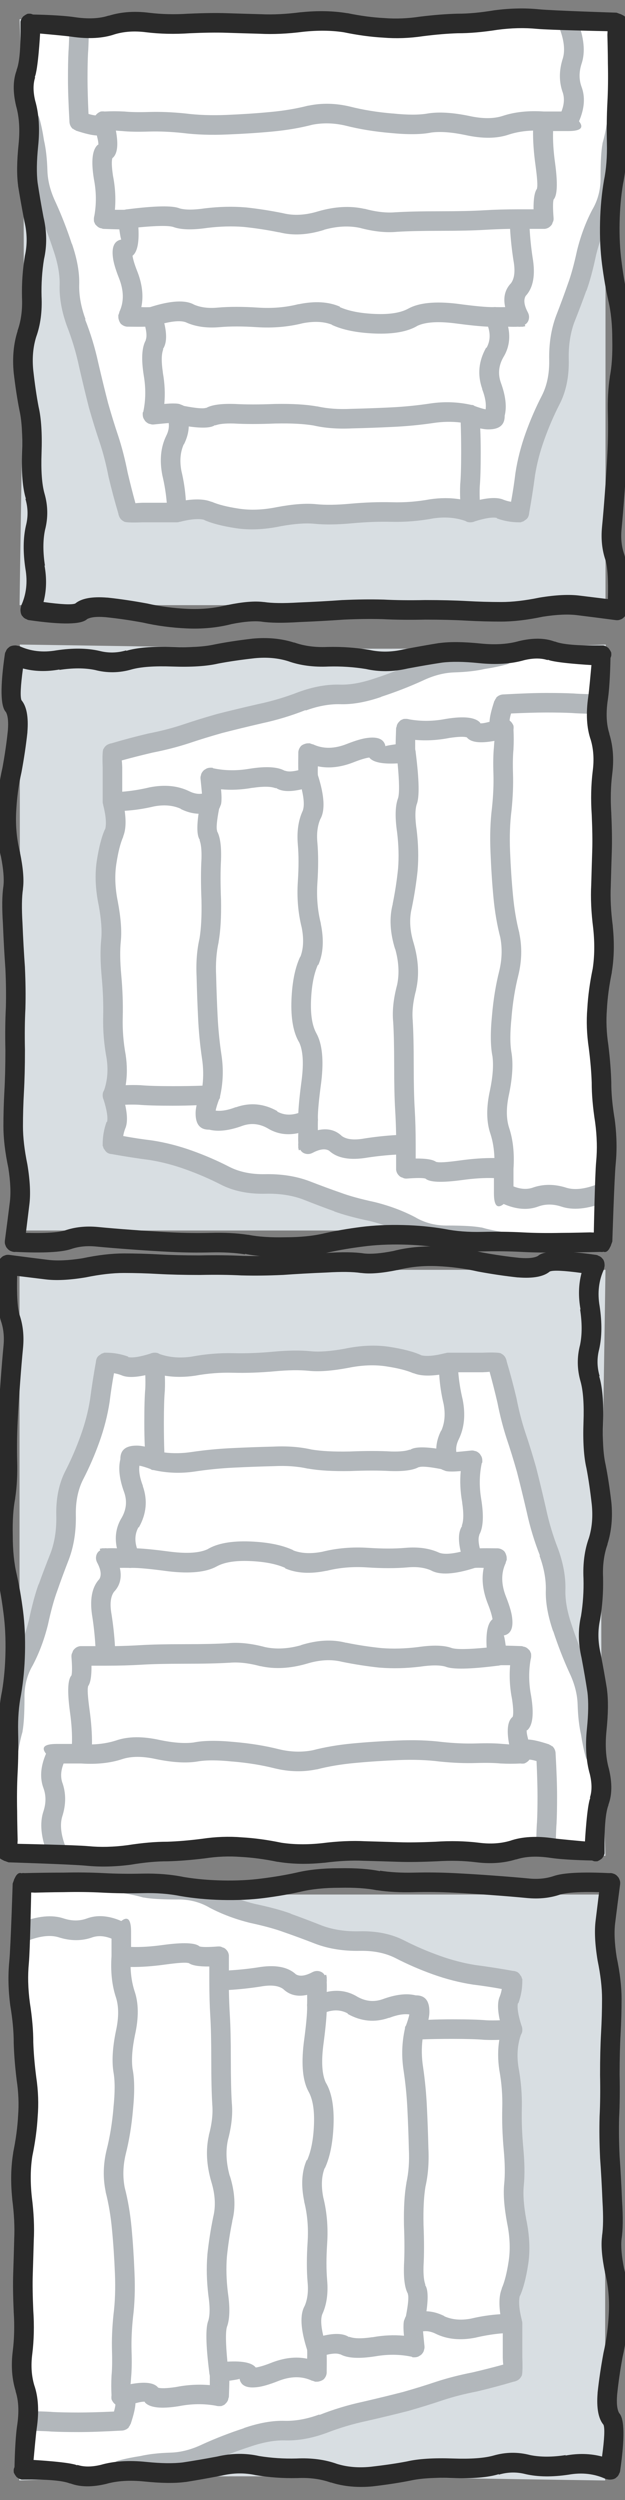 <?xml version="1.0" encoding="UTF-8" standalone="no"?>
<!-- Created with Inkscape (http://www.inkscape.org/) -->

<svg
   width="64"
   height="256"
   viewBox="0 0 16.933 67.733"
   version="1.1"
   id="svg1"
   inkscape:version="1.4 (86a8ad7, 2024-10-11)"
   sodipodi:docname="gateways.svg"
   xmlns:inkscape="http://www.inkscape.org/namespaces/inkscape"
   xmlns:sodipodi="http://sodipodi.sourceforge.net/DTD/sodipodi-0.dtd"
   xmlns="http://www.w3.org/2000/svg"
   xmlns:svg="http://www.w3.org/2000/svg">
  <rect x="0" y="0" width="16.933" height="67.733" fill="#808080" stroke="none"/>
  <sodipodi:namedview
     id="namedview1"
     pagecolor="#ffffff"
     bordercolor="#000000"
     borderopacity="0.25"
     inkscape:showpageshadow="2"
     inkscape:pageopacity="0.0"
     inkscape:pagecheckerboard="true"
     inkscape:deskcolor="#d1d1d1"
     inkscape:document-units="px"
     inkscape:zoom="2.0283688"
     inkscape:cx="13.064685"
     inkscape:cy="145.68356"
     inkscape:window-width="1920"
     inkscape:window-height="1009"
     inkscape:window-x="1912"
     inkscape:window-y="-8"
     inkscape:window-maximized="1"
     inkscape:current-layer="svg1" />
  <defs
     id="defs1" />
  <g
     id="g2-2-1-2"
     transform="rotate(90,-0.004,50.796)"
     inkscape:label="Gateway (1, 4)">
    <path
       d="m 0.529,34.396 v 15.875 H 16.404 c -0.213,-5.291 -0.072,-10.583 0,-15.875 z"
       id="path1308-1-1-3-6-8-9"
       style="display:inline;fill:#d8dee2;fill-opacity:1;stroke-width:0.265"
       sodipodi:nodetypes="ccccc"
       inkscape:label="Background (Floor)" />
    <path
       fill="#ffffff"
       stroke="none"
       d="m 620,380 v 10 l 10,40 h 40 l 10,-40 v -10 z"
       id="path983-1-4-1-5-5"
       sodipodi:nodetypes="ccccccc"
       transform="matrix(-0.265,0,0,-0.265,180.413,150.856)"
       inkscape:label="Background (Stairs)" />
    <path
       fill="#b2b7bb"
       stroke="none"
       d="m 671.1,410.45 v 0 -0.05 0.05 m 2.95,-30.1 c 0.511,1.284 0.645,2.35 0.4,3.2 -0.409,1.253 -0.409,2.436 0,3.55 0.175,0.577 0.125,1.21 -0.15,1.9 h -1.7 -0.05 c -0.009,-0.003 -0.025,-0.003 -0.05,0 -1.587,-0.104 -2.987,0.046 -4.2,0.45 -0.933,0.303 -2.083,0.303 -3.45,0 v 0 c -1.681,-0.346 -3.081,-0.429 -4.2,-0.25 -0.882,0.16 -2.082,0.16 -3.6,0 H 657 c -1.529,-0.129 -2.963,-0.362 -4.3,-0.7 -1.463,-0.352 -2.88,-0.385 -4.25,-0.1 h -0.05 c -1.179,0.305 -2.462,0.522 -3.85,0.65 -1.385,0.133 -2.885,0.233 -4.5,0.3 -1.536,0.062 -2.936,0.012 -4.2,-0.15 v 0 c -1.345,-0.137 -2.595,-0.187 -3.75,-0.15 -1.031,0.03 -1.864,0.013 -2.5,-0.05 h -0.05 c -0.621,-0.033 -1.271,-0.033 -1.95,0 -0.124,-0.017 -0.257,-0.017 -0.4,0 -0.176,0.071 -0.326,0.171 -0.45,0.3 -0.026,0.048 -0.06,0.081 -0.1,0.1 -0.181,-0.018 -0.414,-0.068 -0.7,-0.15 -0.066,-1.458 -0.099,-2.658 -0.1,-3.6 3.9e-4,-1.079 0.017,-1.946 0.05,-2.6 0.068,-0.688 0.1,-3.05 0.1,-3.05 h -2 c 0,0 -0.035,2.255 -0.1,2.9 v 0.05 c -0.034,0.679 -0.05,1.579 -0.05,2.7 -6.7e-4,1.101 0.049,2.551 0.15,4.35 v 0.05 c 0.007,0.146 0.04,0.279 0.1,0.4 0.021,0.043 0.038,0.077 0.05,0.1 0.058,0.079 0.108,0.146 0.15,0.2 0.03,0.012 0.047,0.012 0.05,0 0.097,0.086 0.18,0.136 0.25,0.15 0.034,0.024 0.05,0.041 0.05,0.05 0.963,0.32 1.679,0.487 2.15,0.5 0.129,0.493 0.179,0.81 0.15,0.95 -0.016,0.009 -0.033,0.009 -0.05,0 -0.566,0.495 -0.699,1.661 -0.4,3.5 0.25,1.28 0.267,2.53 0.05,3.75 -0.029,0.101 -0.045,0.201 -0.05,0.3 -10e-4,0.042 -10e-4,0.076 0,0.1 0.008,0.058 0.008,0.108 0,0.15 0.04,0.124 0.09,0.24 0.15,0.35 0.046,0.043 0.079,0.076 0.1,0.1 l 0.05,0.05 c 0.156,0.151 0.323,0.235 0.5,0.25 0.051,0.027 0.101,0.043 0.15,0.05 v 0 c 0.699,0.027 1.249,0.044 1.65,0.05 0.089,0.639 0.156,0.989 0.2,1.05 h -0.05 c -0.677,0.154 -0.944,0.77 -0.8,1.85 0.059,0.495 0.259,1.178 0.6,2.05 0.525,1.298 0.541,2.465 0.05,3.5 v 0.05 c -0.022,0.044 -0.039,0.094 -0.05,0.15 -0.014,0.035 -0.03,0.068 -0.05,0.1 6.5e-4,0.058 6.5e-4,0.108 0,0.15 -0.003,0.139 0.013,0.256 0.05,0.35 0.043,0.152 0.11,0.286 0.2,0.4 0.192,0.18 0.409,0.28 0.65,0.3 h 0.05 c 0.046,3.9e-4 0.08,3.9e-4 0.1,0 0.714,0.011 1.281,0.011 1.7,0 0.15,0.618 0.167,1.068 0.05,1.35 v 0.05 c -0.402,0.722 -0.468,1.922 -0.2,3.6 v 0 c 0.219,1.285 0.202,2.518 -0.05,3.7 -0.008,0.033 -0.025,0.05 -0.05,0.05 -0.011,0.12 -0.011,0.236 0,0.35 0.018,0.159 0.069,0.292 0.15,0.4 0.058,0.109 0.125,0.193 0.2,0.25 0.14,0.119 0.273,0.186 0.4,0.2 0.12,0.044 0.236,0.061 0.35,0.05 v 0 c 0.669,-0.069 1.186,-0.119 1.55,-0.15 0.059,0.414 -0.024,0.848 -0.25,1.3 v 0 c -0.568,1.16 -0.701,2.51 -0.4,4.05 v 0 c 0.225,0.942 0.375,1.875 0.45,2.8 h -2.45 -0.05 c -0.294,0.01 -0.528,0.027 -0.7,0.05 -0.279,-1.013 -0.546,-2.063 -0.8,-3.15 -0.259,-1.318 -0.576,-2.552 -0.95,-3.7 -0.358,-1.06 -0.708,-2.193 -1.05,-3.4 -0.317,-1.227 -0.65,-2.593 -1,-4.1 -0.33,-1.527 -0.78,-3.01 -1.35,-4.45 h 0.05 c -0.455,-1.234 -0.672,-2.401 -0.65,-3.5 0.044,-1.255 -0.206,-2.672 -0.75,-4.25 v 0.05 c -0.482,-1.477 -1.032,-2.893 -1.65,-4.25 -0.533,-1.112 -0.817,-2.195 -0.85,-3.25 -0.037,-1.219 -0.153,-2.253 -0.35,-3.1 -0.118,-0.784 -0.268,-1.517 -0.45,-2.2 -0.057,-0.263 -0.207,-0.463 -0.45,-0.6 -0.235,-0.146 -0.485,-0.196 -0.75,-0.15 -0.262,0.09 -0.462,0.257 -0.6,0.5 -0.146,0.236 -0.196,0.486 -0.15,0.75 0.183,0.643 0.333,1.327 0.45,2.05 v 0.05 c 0.17,0.753 0.27,1.669 0.3,2.75 0.033,1.312 0.383,2.662 1.05,4.05 0.582,1.277 1.098,2.61 1.55,4 v 0 c 0.456,1.322 0.673,2.505 0.65,3.55 -0.044,1.334 0.205,2.751 0.75,4.25 v 0 c 0.53,1.36 0.947,2.76 1.25,4.2 0.35,1.526 0.683,2.91 1,4.15 0.358,1.259 0.725,2.443 1.1,3.55 0.357,1.078 0.657,2.245 0.9,3.5 v 0 c 0.311,1.309 0.644,2.559 1,3.75 0.009,0.079 0.026,0.145 0.05,0.2 0.087,0.276 0.254,0.476 0.5,0.6 0.083,0.112 0.733,0.145 1.95,0.1 h 3.45 0.05 c 0.095,-6.7e-4 0.178,-0.017 0.25,-0.05 h 0.05 c 1.108,-0.283 1.941,-0.35 2.5,-0.2 h -0.05 c 0.758,0.348 1.842,0.632 3.25,0.85 1.407,0.214 2.941,0.147 4.6,-0.2 1.411,-0.256 2.561,-0.339 3.45,-0.25 1.055,0.107 2.339,0.09 3.85,-0.05 1.423,-0.131 2.773,-0.181 4.05,-0.15 1.416,0.032 2.833,-0.085 4.25,-0.35 1.168,-0.175 2.251,-0.092 3.25,0.25 0.047,0.024 0.08,0.041 0.1,0.05 0.03,0.015 0.063,0.032 0.1,0.05 0.12,0.042 0.254,0.059 0.4,0.05 v 0 c 0.154,-0.012 0.287,-0.045 0.4,-0.1 1.051,-0.329 1.801,-0.446 2.25,-0.35 v 0.05 c 0.747,0.271 1.514,0.404 2.3,0.4 0.052,-3.9e-4 0.102,-3.9e-4 0.15,0 0.033,-0.008 0.067,-0.025 0.1,-0.05 0.117,-0.016 0.217,-0.066 0.3,-0.15 0.162,-0.088 0.278,-0.205 0.35,-0.35 0.059,-0.126 0.092,-0.26 0.1,-0.4 0.231,-1.276 0.431,-2.56 0.6,-3.85 0.193,-1.208 0.51,-2.425 0.95,-3.65 0.452,-1.264 0.969,-2.464 1.55,-3.6 0.674,-1.301 0.991,-2.834 0.95,-4.6 -0.034,-1.378 0.149,-2.628 0.55,-3.75 0.492,-1.242 0.909,-2.342 1.25,-3.3 v 0.05 c 0.342,-0.932 0.676,-2.165 1,-3.7 0.327,-1.325 0.777,-2.541 1.35,-3.65 v 0.05 c 0.637,-2.854 0.338,-1.953 1.1,-4.45 -0.035,-0.951 -0.028,-1.915 0.15,-2.85 -0.032,-1.511 0.073,-2.575 -0.3,-3.75 -0.265,-0.028 -0.515,0.038 -0.75,0.2 -0.207,0.162 -0.34,0.379 -0.4,0.65 -0.15,0.992 -0.317,1.792 -0.5,2.4 v 0.05 c -0.132,0.709 -0.198,1.826 -0.2,3.35 v 0 c 0.03,1.258 -0.253,2.391 -0.85,3.4 v 0 c -0.66,1.258 -1.177,2.641 -1.55,4.15 -0.309,1.431 -0.626,2.581 -0.95,3.45 v 0 c -0.325,0.942 -0.725,2.026 -1.2,3.25 -0.499,1.344 -0.733,2.844 -0.7,4.5 0.026,1.401 -0.224,2.617 -0.75,3.65 -0.619,1.198 -1.169,2.464 -1.65,3.8 -0.49,1.367 -0.84,2.733 -1.05,4.1 v 0 c -0.121,0.998 -0.271,1.982 -0.45,2.95 -0.244,-0.037 -0.494,-0.104 -0.75,-0.2 v 0 c -0.532,-0.243 -1.348,-0.243 -2.45,0 -0.017,-0.503 -0.017,-0.953 0,-1.35 0.068,-0.756 0.101,-1.923 0.1,-3.5 1.3e-4,-0.906 -0.017,-1.723 -0.05,-2.45 0.354,0.074 0.637,0.107 0.85,0.1 1.116,0 1.666,-0.467 1.65,-1.4 0.229,-0.921 0.096,-2.055 -0.4,-3.4 v 0 c -0.298,-0.867 -0.215,-1.717 0.25,-2.55 v 0 c 0.587,-0.949 0.754,-1.999 0.5,-3.15 0.446,0.017 0.779,0.017 1,0 0.131,0.016 0.231,0.016 0.3,0 0.127,0.009 0.194,0.009 0.2,0 0.094,-0.012 0.177,-0.029 0.25,-0.05 0.008,-0.034 -0.008,-0.084 -0.05,-0.15 0.201,-0.112 0.334,-0.278 0.4,-0.5 0.08,-0.267 0.047,-0.534 -0.1,-0.8 -0.369,-0.708 -0.435,-1.258 -0.2,-1.65 0.779,-0.839 1.012,-2.155 0.7,-3.95 -0.146,-0.976 -0.246,-1.942 -0.3,-2.9 h 1.4 0.05 c 0.025,10e-4 0.041,10e-4 0.05,0 h 0.05 c 0.242,-0.031 0.442,-0.131 0.6,-0.3 0.018,-0.015 0.035,-0.032 0.05,-0.05 0.079,-0.09 0.129,-0.19 0.15,-0.3 0.067,-0.106 0.1,-0.223 0.1,-0.35 10e-4,-0.025 10e-4,-0.058 0,-0.1 -0.077,-0.987 -0.077,-1.62 0,-1.9 0.383,-0.416 0.433,-1.666 0.15,-3.75 -0.167,-1.201 -0.234,-2.284 -0.2,-3.25 h 1 0.45 c 0.05,0.003 0.083,0.003 0.1,0 h 0.05 c 1.222,-0.009 1.572,-0.342 1.05,-1 0.567,-1.31 0.65,-2.494 0.25,-3.55 -0.257,-0.719 -0.257,-1.486 0,-2.3 0.422,-1.217 0.272,-2.733 -0.45,-4.55 z M 661,391.15 c 0.918,-0.12 2.068,-0.037 3.45,0.25 1.772,0.395 3.272,0.379 4.5,-0.05 0.744,-0.239 1.561,-0.372 2.45,-0.4 -0.014,1.065 0.069,2.248 0.25,3.55 0.181,1.328 0.231,2.111 0.15,2.35 0.008,0.035 0.008,0.051 0,0.05 -0.246,0.332 -0.362,1.032 -0.35,2.1 h -1.4 -0.1 c -1.296,0 -2.496,0.033 -3.6,0.1 -1.089,0.066 -2.572,0.099 -4.45,0.1 -1.923,-6.5e-4 -3.423,0.033 -4.5,0.1 h -0.05 c -0.93,0.084 -1.98,-0.032 -3.15,-0.35 h -0.05 c -1.438,-0.322 -3.005,-0.239 -4.7,0.25 v 0 c -1.308,0.403 -2.508,0.47 -3.6,0.2 v 0 c -1.266,-0.26 -2.549,-0.46 -3.85,-0.6 h -0.05 c -1.28,-0.107 -2.647,-0.074 -4.1,0.1 v 0 c -1.154,0.17 -2.02,0.17 -2.6,0 -0.708,-0.296 -2.492,-0.262 -5.35,0.1 h -0.05 c -0.07,0.017 -0.153,0.033 -0.25,0.05 h -0.25 c -0.181,-1.3e-4 -0.414,-1.3e-4 -0.7,0 0.101,-1.152 0.034,-2.319 -0.2,-3.5 -0.136,-0.937 -0.152,-1.537 -0.05,-1.8 l -0.05,0.05 c 0.549,-0.386 0.683,-1.336 0.4,-2.85 0.225,0.022 0.442,0.039 0.65,0.05 0.698,0.07 1.614,0.086 2.75,0.05 1.071,-0.03 2.221,0.02 3.45,0.15 1.369,0.172 2.886,0.222 4.55,0.15 1.651,-0.066 3.185,-0.166 4.6,-0.3 1.47,-0.138 2.836,-0.371 4.1,-0.7 v 0 c 1.098,-0.211 2.231,-0.178 3.4,0.1 v 0 c 1.422,0.36 2.955,0.61 4.6,0.75 v 0 c 1.753,0.172 3.136,0.155 4.15,-0.05 m -10.95,9.95 H 650 c 1.329,-0.375 2.562,-0.442 3.7,-0.2 1.409,0.377 2.676,0.51 3.8,0.4 1.056,-0.066 2.522,-0.099 4.4,-0.1 1.922,5.2e-4 3.439,-0.033 4.55,-0.1 0.81,-0.049 1.677,-0.083 2.6,-0.1 0.062,1.074 0.179,2.157 0.35,3.25 0.188,1.04 0.105,1.807 -0.25,2.3 -0.62,0.645 -0.82,1.461 -0.6,2.45 -0.264,0.005 -0.564,0.005 -0.9,0 -0.105,-0.013 -0.205,-0.013 -0.3,0 -0.692,0.012 -1.942,-0.105 -3.75,-0.35 -2.223,-0.261 -3.873,-0.094 -4.95,0.5 -0.765,0.424 -1.882,0.608 -3.35,0.55 -1.508,-0.058 -2.725,-0.291 -3.65,-0.7 v -0.05 c -1.166,-0.504 -2.566,-0.587 -4.2,-0.25 h -0.05 c -1.288,0.327 -2.655,0.443 -4.1,0.35 -1.583,-0.104 -2.966,-0.104 -4.15,0 -0.929,0.087 -1.729,-0.013 -2.4,-0.3 -0.893,-0.508 -2.393,-0.425 -4.5,0.25 -0.212,0.016 -0.512,0.016 -0.9,0 0.245,-1.148 0.095,-2.398 -0.45,-3.75 -0.24,-0.614 -0.39,-1.114 -0.45,-1.5 0.491,-0.384 0.691,-1.35 0.6,-2.9 1.863,-0.179 3.046,-0.196 3.55,-0.05 0.783,0.295 1.949,0.328 3.5,0.1 1.304,-0.158 2.537,-0.192 3.7,-0.1 1.225,0.126 2.425,0.309 3.6,0.55 h 0.05 c 1.384,0.36 2.917,0.277 4.6,-0.25 m 16.75,9.9 c 0.256,0.788 0.206,1.505 -0.15,2.15 h -0.05 c -0.768,1.367 -0.902,2.767 -0.4,4.2 v 0.05 c 0.308,0.795 0.425,1.478 0.35,2.05 -0.283,-0.052 -0.666,-0.169 -1.15,-0.35 l -0.05,-0.05 c -0.033,-0.004 -0.083,-0.021 -0.15,-0.05 h -0.05 c -0.003,0.011 -0.019,0.011 -0.05,0 -1.378,-0.31 -2.778,-0.36 -4.2,-0.15 -1.301,0.198 -2.634,0.332 -4,0.4 -1.358,0.067 -2.725,0.117 -4.1,0.15 v 0 c -1.274,0.064 -2.424,-0.02 -3.45,-0.25 h -0.05 c -1.102,-0.199 -2.535,-0.282 -4.3,-0.25 v 0 c -1.595,0.065 -2.961,0.065 -4.1,0 h -0.05 c -1.344,-0.042 -2.294,0.091 -2.85,0.4 h -0.05 c -0.282,0.101 -1.032,0.035 -2.25,-0.2 -0.077,-0.047 -0.194,-0.097 -0.35,-0.15 -0.109,-0.067 -0.359,-0.1 -0.75,-0.1 -0.225,-0.001 -0.525,0.015 -0.9,0.05 0.097,-1.044 0.047,-2.111 -0.15,-3.2 v -0.05 c -0.163,-1.093 -0.147,-1.876 0.05,-2.35 h -0.05 c 0.386,-0.558 0.436,-1.442 0.15,-2.65 1.006,-0.238 1.74,-0.272 2.2,-0.1 0.962,0.446 2.112,0.613 3.45,0.5 1.083,-0.096 2.349,-0.096 3.8,0 1.646,0.106 3.213,-0.027 4.7,-0.4 v 0 c 1.171,-0.227 2.171,-0.177 3,0.15 h -0.05 c 1.108,0.525 2.575,0.825 4.4,0.9 1.931,0.076 3.398,-0.191 4.4,-0.8 0.822,-0.373 2.072,-0.456 3.75,-0.25 1.518,0.202 2.668,0.319 3.45,0.35 m -5.6,9.85 c 0.949,-0.145 1.882,-0.162 2.8,-0.05 0.033,0.887 0.05,1.904 0.05,3.05 -10e-4,1.489 -0.035,2.589 -0.1,3.3 v 0.05 c -0.02,0.431 -0.02,0.914 0,1.45 -0.985,-0.161 -2.019,-0.161 -3.1,0 -1.283,0.235 -2.566,0.335 -3.85,0.3 -1.357,-0.036 -2.79,0.014 -4.3,0.15 -1.355,0.126 -2.505,0.143 -3.45,0.05 -1.045,-0.111 -2.395,-0.011 -4.05,0.3 -1.407,0.286 -2.707,0.336 -3.9,0.15 -1.192,-0.182 -2.108,-0.415 -2.75,-0.7 h -0.05 c -0.622,-0.256 -1.489,-0.306 -2.6,-0.15 -0.059,-0.984 -0.208,-1.984 -0.45,-3 -0.196,-1.032 -0.113,-1.949 0.25,-2.75 v 0.05 c 0.317,-0.634 0.484,-1.251 0.5,-1.85 1.416,0.201 2.316,0.151 2.7,-0.15 v 0.05 c 0.373,-0.157 1.007,-0.224 1.9,-0.2 1.189,0.068 2.605,0.068 4.25,0 h 0.05 c 1.561,-0.033 2.845,0.034 3.85,0.2 1.167,0.268 2.467,0.368 3.9,0.3 1.392,-0.033 2.775,-0.083 4.15,-0.15 1.434,-0.065 2.834,-0.198 4.2,-0.4 z"
       id="path984-49-2-4-7-4"
       sodipodi:nodetypes="ccccccccccccssccccccccsscccccccccccccccccccccccccccccccccccssccccccccccccccccccssccccccsscsssscccccccccccccccccccccccccsscsscccsscccccccccccccccccccssccccccccccccccccccccccccccsssscssccccsscssccccccsssscccccccccccccccccccccccccccccccccccccccccsccccccssssccsscccccccccccccccsssssscccccccccccccccccccccccccccccccccccccccccccccccssccssccccccccccccccccsscccccccccccccccccccccccccccccccccc"
       style="display:inline;fill:#b2b7bb;fill-opacity:1"
       transform="matrix(-0.265,0,0,-0.265,180.413,150.856)"
       inkscape:label="Foreground (Stairs)" />
    <path
       id="path1-7-2-6-3"
       style="fill:#2a2a2a;fill-opacity:1"
       d="m 669.783,378.469 c -0.758,0.017 -1.536,0.077 -2.334,0.182 -1.41,0.236 -2.66,0.353 -3.75,0.35 h -0.049 c -1.147,0.032 -2.415,0.132 -3.801,0.301 -1.255,0.191 -2.473,0.239 -3.65,0.148 -1.186,-0.062 -2.436,-0.229 -3.75,-0.5 h -0.049 c -1.435,-0.238 -3.002,-0.271 -4.701,-0.1 h -0.049 c -1.486,0.194 -2.852,0.262 -4.1,0.201 h -0.051 c -1.25,-0.034 -2.399,-0.068 -3.449,-0.102 -1.037,-0.035 -2.322,-0.017 -3.852,0.051 h -0.049 c -1.413,0.094 -2.764,0.061 -4.051,-0.1 -1.472,-0.181 -2.821,-0.082 -4.049,0.299 h -0.051 c -0.952,0.309 -2.119,0.36 -3.5,0.15 -1.396,-0.205 -3.614,-0.254 -4.234,-0.266 -0.081,-0.04 -0.168,-0.07 -0.266,-0.084 0,0 -0.059,2.6e-4 -0.1,0 -0.044,0.005 -0.094,0.005 -0.15,0 -0.119,0.043 -0.231,0.107 -0.34,0.182 -0.029,0.018 -0.055,0.04 -0.082,0.062 -0.025,0.02 -0.053,0.035 -0.078,0.057 -0.016,0.02 -0.026,0.042 -0.041,0.062 -0.04,0.048 -0.074,0.101 -0.104,0.156 -0.005,0.009 -0.009,0.018 -0.014,0.027 -0.033,0.067 -0.061,0.135 -0.076,0.209 -1.3e-4,6.3e-4 1.2e-4,10e-4 0,0.002 -0.004,0.015 -0.012,0.028 -0.016,0.043 8e-5,0.042 2e-5,0.084 0,0.127 -10e-6,0.024 5e-5,0.048 0,0.072 0.032,2.416 -0.102,3.999 -0.4,4.75 v 0.051 c -0.375,0.998 -0.391,2.213 -0.049,3.648 0.317,1.111 0.4,2.411 0.25,3.9 -0.177,1.726 -0.195,3.127 -0.051,4.201 v 0.049 c 0.174,1.082 0.391,2.299 0.65,3.65 0.285,1.205 0.3,2.371 0.049,3.5 -0.232,1.382 -0.33,2.781 -0.299,4.199 v 0.051 c 0.058,1.261 -0.093,2.395 -0.451,3.4 v 0.049 c -0.411,1.288 -0.543,2.705 -0.398,4.25 0.174,1.479 0.374,2.779 0.6,3.9 0.231,1.047 0.314,2.463 0.25,4.25 -0.068,2.082 0.066,3.665 0.4,4.75 h -0.051 c 0.272,0.919 0.289,1.836 0.051,2.75 -0.286,1.256 -0.303,2.723 -0.051,4.4 0.241,1.373 0.092,2.64 -0.449,3.801 v 0.049 c -0.019,0.077 -0.037,0.16 -0.051,0.25 -0.007,0.081 -0.007,0.149 0,0.201 0.009,0.192 0.059,0.358 0.15,0.5 l 0.049,0.049 c 0.109,0.15 0.243,0.251 0.4,0.301 0.077,0.052 0.161,0.085 0.25,0.1 3.391,0.489 5.375,0.456 5.951,-0.1 0.372,-0.208 1.003,-0.276 1.898,-0.201 1.227,0.126 2.494,0.31 3.801,0.551 1.439,0.33 2.939,0.529 4.5,0.6 1.622,0.071 3.155,-0.078 4.6,-0.449 1.251,-0.248 2.251,-0.331 3,-0.25 0.912,0.142 2.212,0.158 3.9,0.049 1.633,-0.066 3.15,-0.149 4.551,-0.25 1.397,-0.065 2.713,-0.081 3.949,-0.049 1.316,0.067 2.783,0.083 4.4,0.049 1.596,0.001 2.979,0.036 4.15,0.102 1.217,0.067 2.417,0.1 3.6,0.1 1.253,-5.2e-4 2.669,-0.167 4.25,-0.5 1.431,-0.223 2.613,-0.274 3.549,-0.15 1.084,0.133 2.384,0.3 3.9,0.5 0.181,0.022 0.332,0.004 0.451,-0.051 0.146,-0.041 0.262,-0.107 0.35,-0.199 0.157,-0.13 0.256,-0.279 0.299,-0.449 0.025,-0.057 0.042,-0.125 0.051,-0.201 0.01,-0.055 0.01,-0.121 0,-0.199 0.137,-2.835 0.036,-4.736 -0.301,-5.701 -0.254,-0.753 -0.337,-1.587 -0.25,-2.5 0.1,-1.041 0.201,-2.256 0.301,-3.648 0.1,-1.325 0.183,-2.658 0.25,-4 0.068,-1.358 0.085,-2.742 0.051,-4.15 -0.028,-1.284 0.038,-2.436 0.199,-3.451 h -0.051 c 0.231,-1.097 0.332,-2.479 0.301,-4.148 v -0.051 c -6.7e-4,-1.657 -0.15,-3.106 -0.449,-4.35 -0.24,-1.086 -0.442,-2.27 -0.602,-3.551 -0.163,-1.236 -0.229,-2.57 -0.199,-4 0.029,-1.396 0.145,-2.712 0.35,-3.949 0.266,-1.277 0.382,-2.694 0.35,-4.25 -0.032,-1.39 -0.015,-2.708 0.051,-3.951 0.067,-1.283 0.085,-2.649 0.051,-4.1 v -0.049 c -1.3e-4,-1.338 -0.018,-2.655 -0.051,-3.951 0.012,-0.079 0.012,-0.162 0,-0.25 -0.007,-0.013 -0.013,-0.026 -0.019,-0.039 0.111,-0.272 -0.077,-0.526 -0.541,-0.721 l -0.039,-0.039 c -0.017,-0.005 -0.045,-0.003 -0.065,-0.008 l -0.4,-0.148 c 0,0 -6.44,-0.2 -7.936,-0.344 -0.719,-0.071 -1.458,-0.099 -2.217,-0.082 z m 0.039,2.014 c 0.675,-0.017 1.335,0.007 1.979,0.068 1.25,0.118 6.742,0.229 7.215,0.238 -0.004,0.121 -0.006,0.244 -0.016,0.361 0,0 0.051,1.95 0.051,2.949 0.032,1.423 0.015,2.757 -0.051,4 -0.068,1.29 -0.085,2.656 -0.051,4.1 0.034,1.411 -0.065,2.695 -0.299,3.852 -0.229,1.329 -0.363,2.746 -0.4,4.25 -0.037,1.536 0.029,2.968 0.199,4.299 0.174,1.352 0.391,2.602 0.65,3.75 0.267,1.12 0.4,2.438 0.4,3.951 0.034,1.536 -0.049,2.802 -0.25,3.799 v 0.051 c -0.172,1.118 -0.238,2.383 -0.199,3.799 0.032,1.358 0.015,2.691 -0.051,4 -0.067,1.325 -0.15,2.643 -0.25,3.951 -0.1,1.374 -0.201,2.573 -0.301,3.6 -0.113,1.22 0.006,2.336 0.352,3.35 0.219,0.728 0.302,2.061 0.25,4 -1.077,-0.133 -2.029,-0.249 -2.852,-0.35 -1.097,-0.143 -2.479,-0.078 -4.148,0.199 -1.459,0.3 -2.76,0.452 -3.9,0.451 -1.15,-5.2e-4 -2.317,-0.033 -3.5,-0.1 -1.214,-0.067 -2.631,-0.102 -4.25,-0.102 h -0.051 c -1.556,0.032 -2.973,0.017 -4.25,-0.049 h -0.049 c -1.274,-0.034 -2.642,-0.019 -4.102,0.049 h -0.049 c -1.376,0.1 -2.876,0.183 -4.5,0.25 -1.512,0.091 -2.679,0.075 -3.5,-0.049 h -0.051 c -0.898,-0.116 -2.115,-0.017 -3.65,0.299 h -0.049 c -1.264,0.328 -2.615,0.462 -4.051,0.4 -1.439,-0.063 -2.823,-0.245 -4.15,-0.549 -1.401,-0.26 -2.75,-0.461 -4.049,-0.602 h -0.051 c -1.543,-0.123 -2.627,0.078 -3.25,0.602 -0.349,0.148 -1.432,0.098 -3.25,-0.15 0.311,-1.174 0.344,-2.424 0.1,-3.75 l 0.051,0.049 c -0.214,-1.389 -0.214,-2.604 0,-3.648 0.328,-1.253 0.31,-2.503 -0.051,-3.75 -0.266,-0.949 -0.364,-2.333 -0.299,-4.15 0.069,-1.98 -0.032,-3.548 -0.301,-4.701 -0.207,-1.079 -0.39,-2.329 -0.549,-3.75 -0.12,-1.228 -0.022,-2.36 0.299,-3.398 0.44,-1.221 0.624,-2.605 0.551,-4.15 -0.034,-1.29 0.05,-2.557 0.25,-3.801 0.313,-1.38 0.296,-2.812 -0.051,-4.299 -0.242,-1.288 -0.442,-2.455 -0.6,-3.5 -0.121,-0.972 -0.104,-2.222 0.051,-3.75 0.183,-1.777 0.082,-3.328 -0.301,-4.65 -0.223,-0.937 -0.223,-1.738 0,-2.4 h -0.051 c 0.345,-0.753 0.546,-4.355 0.553,-4.471 0.531,0.048 2.696,0.244 3.197,0.32 1.752,0.257 3.237,0.174 4.451,-0.25 0.972,-0.286 2.038,-0.352 3.199,-0.199 1.405,0.172 2.89,0.205 4.451,0.1 1.476,-0.065 2.709,-0.083 3.699,-0.051 1.05,0.033 2.199,0.068 3.449,0.102 1.363,0.071 2.847,0.004 4.451,-0.201 1.508,-0.161 2.892,-0.143 4.15,0.051 1.426,0.296 2.775,0.478 4.049,0.549 1.298,0.108 2.648,0.06 4.051,-0.148 1.288,-0.165 2.47,-0.266 3.549,-0.301 1.188,0.003 2.538,-0.113 4.051,-0.35 0.706,-0.095 1.397,-0.151 2.072,-0.168 z"
       transform="matrix(-0.265,0,0,-0.265,180.413,150.856)"
       inkscape:label="Foreground (Floor)" />
  </g>
  <g
     id="g2-2-1"
     transform="translate(4.46e-5,0.008)"
     inkscape:label="Gateway (1, 3)">
    <path
       d="m 0.529,34.396 v 15.875 H 16.404 c -0.213,-5.291 -0.072,-10.583 0,-15.875 z"
       id="path1308-1-1-3-6-8"
       style="display:inline;fill:#d8dee2;fill-opacity:1;stroke-width:0.265"
       sodipodi:nodetypes="ccccc"
       inkscape:label="Background (Floor)" />
    <path
       fill="#ffffff"
       stroke="none"
       d="m 620,380 v 10 l 10,40 h 40 l 10,-40 v -10 z"
       id="path983-1-4-1-5"
       sodipodi:nodetypes="ccccccc"
       transform="matrix(-0.265,0,0,-0.265,180.413,150.856)"
       inkscape:label="Background (Stairs)" />
    <path
       fill="#b2b7bb"
       stroke="none"
       d="m 671.1,410.45 v 0 -0.05 0.05 m 2.95,-30.1 c 0.511,1.284 0.645,2.35 0.4,3.2 -0.409,1.253 -0.409,2.436 0,3.55 0.175,0.577 0.125,1.21 -0.15,1.9 h -1.7 -0.05 c -0.009,-0.003 -0.025,-0.003 -0.05,0 -1.587,-0.104 -2.987,0.046 -4.2,0.45 -0.933,0.303 -2.083,0.303 -3.45,0 v 0 c -1.681,-0.346 -3.081,-0.429 -4.2,-0.25 -0.882,0.16 -2.082,0.16 -3.6,0 H 657 c -1.529,-0.129 -2.963,-0.362 -4.3,-0.7 -1.463,-0.352 -2.88,-0.385 -4.25,-0.1 h -0.05 c -1.179,0.305 -2.462,0.522 -3.85,0.65 -1.385,0.133 -2.885,0.233 -4.5,0.3 -1.536,0.062 -2.936,0.012 -4.2,-0.15 v 0 c -1.345,-0.137 -2.595,-0.187 -3.75,-0.15 -1.031,0.03 -1.864,0.013 -2.5,-0.05 h -0.05 c -0.621,-0.033 -1.271,-0.033 -1.95,0 -0.124,-0.017 -0.257,-0.017 -0.4,0 -0.176,0.071 -0.326,0.171 -0.45,0.3 -0.026,0.048 -0.06,0.081 -0.1,0.1 -0.181,-0.018 -0.414,-0.068 -0.7,-0.15 -0.066,-1.458 -0.099,-2.658 -0.1,-3.6 3.9e-4,-1.079 0.017,-1.946 0.05,-2.6 0.068,-0.688 0.1,-3.05 0.1,-3.05 h -2 c 0,0 -0.035,2.255 -0.1,2.9 v 0.05 c -0.034,0.679 -0.05,1.579 -0.05,2.7 -6.7e-4,1.101 0.049,2.551 0.15,4.35 v 0.05 c 0.007,0.146 0.04,0.279 0.1,0.4 0.021,0.043 0.038,0.077 0.05,0.1 0.058,0.079 0.108,0.146 0.15,0.2 0.03,0.012 0.047,0.012 0.05,0 0.097,0.086 0.18,0.136 0.25,0.15 0.034,0.024 0.05,0.041 0.05,0.05 0.963,0.32 1.679,0.487 2.15,0.5 0.129,0.493 0.179,0.81 0.15,0.95 -0.016,0.009 -0.033,0.009 -0.05,0 -0.566,0.495 -0.699,1.661 -0.4,3.5 0.25,1.28 0.267,2.53 0.05,3.75 -0.029,0.101 -0.045,0.201 -0.05,0.3 -10e-4,0.042 -10e-4,0.076 0,0.1 0.008,0.058 0.008,0.108 0,0.15 0.04,0.124 0.09,0.24 0.15,0.35 0.046,0.043 0.079,0.076 0.1,0.1 l 0.05,0.05 c 0.156,0.151 0.323,0.235 0.5,0.25 0.051,0.027 0.101,0.043 0.15,0.05 v 0 c 0.699,0.027 1.249,0.044 1.65,0.05 0.089,0.639 0.156,0.989 0.2,1.05 h -0.05 c -0.677,0.154 -0.944,0.77 -0.8,1.85 0.059,0.495 0.259,1.178 0.6,2.05 0.525,1.298 0.541,2.465 0.05,3.5 v 0.05 c -0.022,0.044 -0.039,0.094 -0.05,0.15 -0.014,0.035 -0.03,0.068 -0.05,0.1 6.5e-4,0.058 6.5e-4,0.108 0,0.15 -0.003,0.139 0.013,0.256 0.05,0.35 0.043,0.152 0.11,0.286 0.2,0.4 0.192,0.18 0.409,0.28 0.65,0.3 h 0.05 c 0.046,3.9e-4 0.08,3.9e-4 0.1,0 0.714,0.011 1.281,0.011 1.7,0 0.15,0.618 0.167,1.068 0.05,1.35 v 0.05 c -0.402,0.722 -0.468,1.922 -0.2,3.6 v 0 c 0.219,1.285 0.202,2.518 -0.05,3.7 -0.008,0.033 -0.025,0.05 -0.05,0.05 -0.011,0.12 -0.011,0.236 0,0.35 0.018,0.159 0.069,0.292 0.15,0.4 0.058,0.109 0.125,0.193 0.2,0.25 0.14,0.119 0.273,0.186 0.4,0.2 0.12,0.044 0.236,0.061 0.35,0.05 v 0 c 0.669,-0.069 1.186,-0.119 1.55,-0.15 0.059,0.414 -0.024,0.848 -0.25,1.3 v 0 c -0.568,1.16 -0.701,2.51 -0.4,4.05 v 0 c 0.225,0.942 0.375,1.875 0.45,2.8 h -2.45 -0.05 c -0.294,0.01 -0.528,0.027 -0.7,0.05 -0.279,-1.013 -0.546,-2.063 -0.8,-3.15 -0.259,-1.318 -0.576,-2.552 -0.95,-3.7 -0.358,-1.06 -0.708,-2.193 -1.05,-3.4 -0.317,-1.227 -0.65,-2.593 -1,-4.1 -0.33,-1.527 -0.78,-3.01 -1.35,-4.45 h 0.05 c -0.455,-1.234 -0.672,-2.401 -0.65,-3.5 0.044,-1.255 -0.206,-2.672 -0.75,-4.25 v 0.05 c -0.482,-1.477 -1.032,-2.893 -1.65,-4.25 -0.533,-1.112 -0.817,-2.195 -0.85,-3.25 -0.037,-1.219 -0.153,-2.253 -0.35,-3.1 -0.118,-0.784 -0.268,-1.517 -0.45,-2.2 -0.057,-0.263 -0.207,-0.463 -0.45,-0.6 -0.235,-0.146 -0.485,-0.196 -0.75,-0.15 -0.262,0.09 -0.462,0.257 -0.6,0.5 -0.146,0.236 -0.196,0.486 -0.15,0.75 0.183,0.643 0.333,1.327 0.45,2.05 v 0.05 c 0.17,0.753 0.27,1.669 0.3,2.75 0.033,1.312 0.383,2.662 1.05,4.05 0.582,1.277 1.098,2.61 1.55,4 v 0 c 0.456,1.322 0.673,2.505 0.65,3.55 -0.044,1.334 0.205,2.751 0.75,4.25 v 0 c 0.53,1.36 0.947,2.76 1.25,4.2 0.35,1.526 0.683,2.91 1,4.15 0.358,1.259 0.725,2.443 1.1,3.55 0.357,1.078 0.657,2.245 0.9,3.5 v 0 c 0.311,1.309 0.644,2.559 1,3.75 0.009,0.079 0.026,0.145 0.05,0.2 0.087,0.276 0.254,0.476 0.5,0.6 0.083,0.112 0.733,0.145 1.95,0.1 h 3.45 0.05 c 0.095,-6.7e-4 0.178,-0.017 0.25,-0.05 h 0.05 c 1.108,-0.283 1.941,-0.35 2.5,-0.2 h -0.05 c 0.758,0.348 1.842,0.632 3.25,0.85 1.407,0.214 2.941,0.147 4.6,-0.2 1.411,-0.256 2.561,-0.339 3.45,-0.25 1.055,0.107 2.339,0.09 3.85,-0.05 1.423,-0.131 2.773,-0.181 4.05,-0.15 1.416,0.032 2.833,-0.085 4.25,-0.35 1.168,-0.175 2.251,-0.092 3.25,0.25 0.047,0.024 0.08,0.041 0.1,0.05 0.03,0.015 0.063,0.032 0.1,0.05 0.12,0.042 0.254,0.059 0.4,0.05 v 0 c 0.154,-0.012 0.287,-0.045 0.4,-0.1 1.051,-0.329 1.801,-0.446 2.25,-0.35 v 0.05 c 0.747,0.271 1.514,0.404 2.3,0.4 0.052,-3.9e-4 0.102,-3.9e-4 0.15,0 0.033,-0.008 0.067,-0.025 0.1,-0.05 0.117,-0.016 0.217,-0.066 0.3,-0.15 0.162,-0.088 0.278,-0.205 0.35,-0.35 0.059,-0.126 0.092,-0.26 0.1,-0.4 0.231,-1.276 0.431,-2.56 0.6,-3.85 0.193,-1.208 0.51,-2.425 0.95,-3.65 0.452,-1.264 0.969,-2.464 1.55,-3.6 0.674,-1.301 0.991,-2.834 0.95,-4.6 -0.034,-1.378 0.149,-2.628 0.55,-3.75 0.492,-1.242 0.909,-2.342 1.25,-3.3 v 0.05 c 0.342,-0.932 0.676,-2.165 1,-3.7 0.327,-1.325 0.777,-2.541 1.35,-3.65 v 0.05 c 0.637,-2.854 0.338,-1.953 1.1,-4.45 -0.035,-0.951 -0.028,-1.915 0.15,-2.85 -0.032,-1.511 0.073,-2.575 -0.3,-3.75 -0.265,-0.028 -0.515,0.038 -0.75,0.2 -0.207,0.162 -0.34,0.379 -0.4,0.65 -0.15,0.992 -0.317,1.792 -0.5,2.4 v 0.05 c -0.132,0.709 -0.198,1.826 -0.2,3.35 v 0 c 0.03,1.258 -0.253,2.391 -0.85,3.4 v 0 c -0.66,1.258 -1.177,2.641 -1.55,4.15 -0.309,1.431 -0.626,2.581 -0.95,3.45 v 0 c -0.325,0.942 -0.725,2.026 -1.2,3.25 -0.499,1.344 -0.733,2.844 -0.7,4.5 0.026,1.401 -0.224,2.617 -0.75,3.65 -0.619,1.198 -1.169,2.464 -1.65,3.8 -0.49,1.367 -0.84,2.733 -1.05,4.1 v 0 c -0.121,0.998 -0.271,1.982 -0.45,2.95 -0.244,-0.037 -0.494,-0.104 -0.75,-0.2 v 0 c -0.532,-0.243 -1.348,-0.243 -2.45,0 -0.017,-0.503 -0.017,-0.953 0,-1.35 0.068,-0.756 0.101,-1.923 0.1,-3.5 1.3e-4,-0.906 -0.017,-1.723 -0.05,-2.45 0.354,0.074 0.637,0.107 0.85,0.1 1.116,0 1.666,-0.467 1.65,-1.4 0.229,-0.921 0.096,-2.055 -0.4,-3.4 v 0 c -0.298,-0.867 -0.215,-1.717 0.25,-2.55 v 0 c 0.587,-0.949 0.754,-1.999 0.5,-3.15 0.446,0.017 0.779,0.017 1,0 0.131,0.016 0.231,0.016 0.3,0 0.127,0.009 0.194,0.009 0.2,0 0.094,-0.012 0.177,-0.029 0.25,-0.05 0.008,-0.034 -0.008,-0.084 -0.05,-0.15 0.201,-0.112 0.334,-0.278 0.4,-0.5 0.08,-0.267 0.047,-0.534 -0.1,-0.8 -0.369,-0.708 -0.435,-1.258 -0.2,-1.65 0.779,-0.839 1.012,-2.155 0.7,-3.95 -0.146,-0.976 -0.246,-1.942 -0.3,-2.9 h 1.4 0.05 c 0.025,10e-4 0.041,10e-4 0.05,0 h 0.05 c 0.242,-0.031 0.442,-0.131 0.6,-0.3 0.018,-0.015 0.035,-0.032 0.05,-0.05 0.079,-0.09 0.129,-0.19 0.15,-0.3 0.067,-0.106 0.1,-0.223 0.1,-0.35 10e-4,-0.025 10e-4,-0.058 0,-0.1 -0.077,-0.987 -0.077,-1.62 0,-1.9 0.383,-0.416 0.433,-1.666 0.15,-3.75 -0.167,-1.201 -0.234,-2.284 -0.2,-3.25 h 1 0.45 c 0.05,0.003 0.083,0.003 0.1,0 h 0.05 c 1.222,-0.009 1.572,-0.342 1.05,-1 0.567,-1.31 0.65,-2.494 0.25,-3.55 -0.257,-0.719 -0.257,-1.486 0,-2.3 0.422,-1.217 0.272,-2.733 -0.45,-4.55 z M 661,391.15 c 0.918,-0.12 2.068,-0.037 3.45,0.25 1.772,0.395 3.272,0.379 4.5,-0.05 0.744,-0.239 1.561,-0.372 2.45,-0.4 -0.014,1.065 0.069,2.248 0.25,3.55 0.181,1.328 0.231,2.111 0.15,2.35 0.008,0.035 0.008,0.051 0,0.05 -0.246,0.332 -0.362,1.032 -0.35,2.1 h -1.4 -0.1 c -1.296,0 -2.496,0.033 -3.6,0.1 -1.089,0.066 -2.572,0.099 -4.45,0.1 -1.923,-6.5e-4 -3.423,0.033 -4.5,0.1 h -0.05 c -0.93,0.084 -1.98,-0.032 -3.15,-0.35 h -0.05 c -1.438,-0.322 -3.005,-0.239 -4.7,0.25 v 0 c -1.308,0.403 -2.508,0.47 -3.6,0.2 v 0 c -1.266,-0.26 -2.549,-0.46 -3.85,-0.6 h -0.05 c -1.28,-0.107 -2.647,-0.074 -4.1,0.1 v 0 c -1.154,0.17 -2.02,0.17 -2.6,0 -0.708,-0.296 -2.492,-0.262 -5.35,0.1 h -0.05 c -0.07,0.017 -0.153,0.033 -0.25,0.05 h -0.25 c -0.181,-1.3e-4 -0.414,-1.3e-4 -0.7,0 0.101,-1.152 0.034,-2.319 -0.2,-3.5 -0.136,-0.937 -0.152,-1.537 -0.05,-1.8 l -0.05,0.05 c 0.549,-0.386 0.683,-1.336 0.4,-2.85 0.225,0.022 0.442,0.039 0.65,0.05 0.698,0.07 1.614,0.086 2.75,0.05 1.071,-0.03 2.221,0.02 3.45,0.15 1.369,0.172 2.886,0.222 4.55,0.15 1.651,-0.066 3.185,-0.166 4.6,-0.3 1.47,-0.138 2.836,-0.371 4.1,-0.7 v 0 c 1.098,-0.211 2.231,-0.178 3.4,0.1 v 0 c 1.422,0.36 2.955,0.61 4.6,0.75 v 0 c 1.753,0.172 3.136,0.155 4.15,-0.05 m -10.95,9.95 H 650 c 1.329,-0.375 2.562,-0.442 3.7,-0.2 1.409,0.377 2.676,0.51 3.8,0.4 1.056,-0.066 2.522,-0.099 4.4,-0.1 1.922,5.2e-4 3.439,-0.033 4.55,-0.1 0.81,-0.049 1.677,-0.083 2.6,-0.1 0.062,1.074 0.179,2.157 0.35,3.25 0.188,1.04 0.105,1.807 -0.25,2.3 -0.62,0.645 -0.82,1.461 -0.6,2.45 -0.264,0.005 -0.564,0.005 -0.9,0 -0.105,-0.013 -0.205,-0.013 -0.3,0 -0.692,0.012 -1.942,-0.105 -3.75,-0.35 -2.223,-0.261 -3.873,-0.094 -4.95,0.5 -0.765,0.424 -1.882,0.608 -3.35,0.55 -1.508,-0.058 -2.725,-0.291 -3.65,-0.7 v -0.05 c -1.166,-0.504 -2.566,-0.587 -4.2,-0.25 h -0.05 c -1.288,0.327 -2.655,0.443 -4.1,0.35 -1.583,-0.104 -2.966,-0.104 -4.15,0 -0.929,0.087 -1.729,-0.013 -2.4,-0.3 -0.893,-0.508 -2.393,-0.425 -4.5,0.25 -0.212,0.016 -0.512,0.016 -0.9,0 0.245,-1.148 0.095,-2.398 -0.45,-3.75 -0.24,-0.614 -0.39,-1.114 -0.45,-1.5 0.491,-0.384 0.691,-1.35 0.6,-2.9 1.863,-0.179 3.046,-0.196 3.55,-0.05 0.783,0.295 1.949,0.328 3.5,0.1 1.304,-0.158 2.537,-0.192 3.7,-0.1 1.225,0.126 2.425,0.309 3.6,0.55 h 0.05 c 1.384,0.36 2.917,0.277 4.6,-0.25 m 16.75,9.9 c 0.256,0.788 0.206,1.505 -0.15,2.15 h -0.05 c -0.768,1.367 -0.902,2.767 -0.4,4.2 v 0.05 c 0.308,0.795 0.425,1.478 0.35,2.05 -0.283,-0.052 -0.666,-0.169 -1.15,-0.35 l -0.05,-0.05 c -0.033,-0.004 -0.083,-0.021 -0.15,-0.05 h -0.05 c -0.003,0.011 -0.019,0.011 -0.05,0 -1.378,-0.31 -2.778,-0.36 -4.2,-0.15 -1.301,0.198 -2.634,0.332 -4,0.4 -1.358,0.067 -2.725,0.117 -4.1,0.15 v 0 c -1.274,0.064 -2.424,-0.02 -3.45,-0.25 h -0.05 c -1.102,-0.199 -2.535,-0.282 -4.3,-0.25 v 0 c -1.595,0.065 -2.961,0.065 -4.1,0 h -0.05 c -1.344,-0.042 -2.294,0.091 -2.85,0.4 h -0.05 c -0.282,0.101 -1.032,0.035 -2.25,-0.2 -0.077,-0.047 -0.194,-0.097 -0.35,-0.15 -0.109,-0.067 -0.359,-0.1 -0.75,-0.1 -0.225,-0.001 -0.525,0.015 -0.9,0.05 0.097,-1.044 0.047,-2.111 -0.15,-3.2 v -0.05 c -0.163,-1.093 -0.147,-1.876 0.05,-2.35 h -0.05 c 0.386,-0.558 0.436,-1.442 0.15,-2.65 1.006,-0.238 1.74,-0.272 2.2,-0.1 0.962,0.446 2.112,0.613 3.45,0.5 1.083,-0.096 2.349,-0.096 3.8,0 1.646,0.106 3.213,-0.027 4.7,-0.4 v 0 c 1.171,-0.227 2.171,-0.177 3,0.15 h -0.05 c 1.108,0.525 2.575,0.825 4.4,0.9 1.931,0.076 3.398,-0.191 4.4,-0.8 0.822,-0.373 2.072,-0.456 3.75,-0.25 1.518,0.202 2.668,0.319 3.45,0.35 m -5.6,9.85 c 0.949,-0.145 1.882,-0.162 2.8,-0.05 0.033,0.887 0.05,1.904 0.05,3.05 -10e-4,1.489 -0.035,2.589 -0.1,3.3 v 0.05 c -0.02,0.431 -0.02,0.914 0,1.45 -0.985,-0.161 -2.019,-0.161 -3.1,0 -1.283,0.235 -2.566,0.335 -3.85,0.3 -1.357,-0.036 -2.79,0.014 -4.3,0.15 -1.355,0.126 -2.505,0.143 -3.45,0.05 -1.045,-0.111 -2.395,-0.011 -4.05,0.3 -1.407,0.286 -2.707,0.336 -3.9,0.15 -1.192,-0.182 -2.108,-0.415 -2.75,-0.7 h -0.05 c -0.622,-0.256 -1.489,-0.306 -2.6,-0.15 -0.059,-0.984 -0.208,-1.984 -0.45,-3 -0.196,-1.032 -0.113,-1.949 0.25,-2.75 v 0.05 c 0.317,-0.634 0.484,-1.251 0.5,-1.85 1.416,0.201 2.316,0.151 2.7,-0.15 v 0.05 c 0.373,-0.157 1.007,-0.224 1.9,-0.2 1.189,0.068 2.605,0.068 4.25,0 h 0.05 c 1.561,-0.033 2.845,0.034 3.85,0.2 1.167,0.268 2.467,0.368 3.9,0.3 1.392,-0.033 2.775,-0.083 4.15,-0.15 1.434,-0.065 2.834,-0.198 4.2,-0.4 z"
       id="path984-49-2-4-7"
       sodipodi:nodetypes="ccccccccccccssccccccccsscccccccccccccccccccccccccccccccccccssccccccccccccccccccssccccccsscsssscccccccccccccccccccccccccsscsscccsscccccccccccccccccccssccccccccccccccccccccccccccsssscssccccsscssccccccsssscccccccccccccccccccccccccccccccccccccccccsccccccssssccsscccccccccccccccsssssscccccccccccccccccccccccccccccccccccccccccccccccssccssccccccccccccccccsscccccccccccccccccccccccccccccccccc"
       style="display:inline;fill:#b2b7bb;fill-opacity:1"
       transform="matrix(-0.265,0,0,-0.265,180.413,150.856)"
       inkscape:label="Foreground (Stairs)" />
    <path
       id="path1-7-2-6"
       style="fill:#2a2a2a;fill-opacity:1"
       d="m 669.783,378.469 c -0.758,0.017 -1.536,0.077 -2.334,0.182 -1.41,0.236 -2.66,0.353 -3.75,0.35 h -0.049 c -1.147,0.032 -2.415,0.132 -3.801,0.301 -1.255,0.191 -2.473,0.239 -3.65,0.148 -1.186,-0.062 -2.436,-0.229 -3.75,-0.5 h -0.049 c -1.435,-0.238 -3.002,-0.271 -4.701,-0.1 h -0.049 c -1.486,0.194 -2.852,0.262 -4.1,0.201 h -0.051 c -1.25,-0.034 -2.399,-0.068 -3.449,-0.102 -1.037,-0.035 -2.322,-0.017 -3.852,0.051 h -0.049 c -1.413,0.094 -2.764,0.061 -4.051,-0.1 -1.472,-0.181 -2.821,-0.082 -4.049,0.299 h -0.051 c -0.952,0.309 -2.119,0.36 -3.5,0.15 -1.396,-0.205 -3.614,-0.254 -4.234,-0.266 -0.081,-0.04 -0.168,-0.07 -0.266,-0.084 0,0 -0.059,2.6e-4 -0.1,0 -0.044,0.005 -0.094,0.005 -0.15,0 -0.119,0.043 -0.231,0.107 -0.34,0.182 -0.029,0.018 -0.055,0.04 -0.082,0.062 -0.025,0.02 -0.053,0.035 -0.078,0.057 -0.016,0.02 -0.026,0.042 -0.041,0.062 -0.04,0.048 -0.074,0.101 -0.104,0.156 -0.005,0.009 -0.009,0.018 -0.014,0.027 -0.033,0.067 -0.061,0.135 -0.076,0.209 -1.3e-4,6.3e-4 1.2e-4,10e-4 0,0.002 -0.004,0.015 -0.012,0.028 -0.016,0.043 8e-5,0.042 2e-5,0.084 0,0.127 -10e-6,0.024 5e-5,0.048 0,0.072 0.032,2.416 -0.102,3.999 -0.4,4.75 v 0.051 c -0.375,0.998 -0.391,2.213 -0.049,3.648 0.317,1.111 0.4,2.411 0.25,3.9 -0.177,1.726 -0.195,3.127 -0.051,4.201 v 0.049 c 0.174,1.082 0.391,2.299 0.65,3.65 0.285,1.205 0.3,2.371 0.049,3.5 -0.232,1.382 -0.33,2.781 -0.299,4.199 v 0.051 c 0.058,1.261 -0.093,2.395 -0.451,3.4 v 0.049 c -0.411,1.288 -0.543,2.705 -0.398,4.25 0.174,1.479 0.374,2.779 0.6,3.9 0.231,1.047 0.314,2.463 0.25,4.25 -0.068,2.082 0.066,3.665 0.4,4.75 h -0.051 c 0.272,0.919 0.289,1.836 0.051,2.75 -0.286,1.256 -0.303,2.723 -0.051,4.4 0.241,1.373 0.092,2.64 -0.449,3.801 v 0.049 c -0.019,0.077 -0.037,0.16 -0.051,0.25 -0.007,0.081 -0.007,0.149 0,0.201 0.009,0.192 0.059,0.358 0.15,0.5 l 0.049,0.049 c 0.109,0.15 0.243,0.251 0.4,0.301 0.077,0.052 0.161,0.085 0.25,0.1 3.391,0.489 5.375,0.456 5.951,-0.1 0.372,-0.208 1.003,-0.276 1.898,-0.201 1.227,0.126 2.494,0.31 3.801,0.551 1.439,0.33 2.939,0.529 4.5,0.6 1.622,0.071 3.155,-0.078 4.6,-0.449 1.251,-0.248 2.251,-0.331 3,-0.25 0.912,0.142 2.212,0.158 3.9,0.049 1.633,-0.066 3.15,-0.149 4.551,-0.25 1.397,-0.065 2.713,-0.081 3.949,-0.049 1.316,0.067 2.783,0.083 4.4,0.049 1.596,0.001 2.979,0.036 4.15,0.102 1.217,0.067 2.417,0.1 3.6,0.1 1.253,-5.2e-4 2.669,-0.167 4.25,-0.5 1.431,-0.223 2.613,-0.274 3.549,-0.15 1.084,0.133 2.384,0.3 3.9,0.5 0.181,0.022 0.332,0.004 0.451,-0.051 0.146,-0.041 0.262,-0.107 0.35,-0.199 0.157,-0.13 0.256,-0.279 0.299,-0.449 0.025,-0.057 0.042,-0.125 0.051,-0.201 0.01,-0.055 0.01,-0.121 0,-0.199 0.137,-2.835 0.036,-4.736 -0.301,-5.701 -0.254,-0.753 -0.337,-1.587 -0.25,-2.5 0.1,-1.041 0.201,-2.256 0.301,-3.648 0.1,-1.325 0.183,-2.658 0.25,-4 0.068,-1.358 0.085,-2.742 0.051,-4.15 -0.028,-1.284 0.038,-2.436 0.199,-3.451 h -0.051 c 0.231,-1.097 0.332,-2.479 0.301,-4.148 v -0.051 c -6.7e-4,-1.657 -0.15,-3.106 -0.449,-4.35 -0.24,-1.086 -0.442,-2.27 -0.602,-3.551 -0.163,-1.236 -0.229,-2.57 -0.199,-4 0.029,-1.396 0.145,-2.712 0.35,-3.949 0.266,-1.277 0.382,-2.694 0.35,-4.25 -0.032,-1.39 -0.015,-2.708 0.051,-3.951 0.067,-1.283 0.085,-2.649 0.051,-4.1 v -0.049 c -1.3e-4,-1.338 -0.018,-2.655 -0.051,-3.951 0.012,-0.079 0.012,-0.162 0,-0.25 -0.007,-0.013 -0.013,-0.026 -0.019,-0.039 0.111,-0.272 -0.077,-0.526 -0.541,-0.721 l -0.039,-0.039 c -0.017,-0.005 -0.045,-0.003 -0.065,-0.008 l -0.4,-0.148 c 0,0 -6.44,-0.2 -7.936,-0.344 -0.719,-0.071 -1.458,-0.099 -2.217,-0.082 z m 0.039,2.014 c 0.675,-0.017 1.335,0.007 1.979,0.068 1.25,0.118 6.742,0.229 7.215,0.238 -0.004,0.121 -0.006,0.244 -0.016,0.361 0,0 0.051,1.95 0.051,2.949 0.032,1.423 0.015,2.757 -0.051,4 -0.068,1.29 -0.085,2.656 -0.051,4.1 0.034,1.411 -0.065,2.695 -0.299,3.852 -0.229,1.329 -0.363,2.746 -0.4,4.25 -0.037,1.536 0.029,2.968 0.199,4.299 0.174,1.352 0.391,2.602 0.65,3.75 0.267,1.12 0.4,2.438 0.4,3.951 0.034,1.536 -0.049,2.802 -0.25,3.799 v 0.051 c -0.172,1.118 -0.238,2.383 -0.199,3.799 0.032,1.358 0.015,2.691 -0.051,4 -0.067,1.325 -0.15,2.643 -0.25,3.951 -0.1,1.374 -0.201,2.573 -0.301,3.6 -0.113,1.22 0.006,2.336 0.352,3.35 0.219,0.728 0.302,2.061 0.25,4 -1.077,-0.133 -2.029,-0.249 -2.852,-0.35 -1.097,-0.143 -2.479,-0.078 -4.148,0.199 -1.459,0.3 -2.76,0.452 -3.9,0.451 -1.15,-5.2e-4 -2.317,-0.033 -3.5,-0.1 -1.214,-0.067 -2.631,-0.102 -4.25,-0.102 h -0.051 c -1.556,0.032 -2.973,0.017 -4.25,-0.049 h -0.049 c -1.274,-0.034 -2.642,-0.019 -4.102,0.049 h -0.049 c -1.376,0.1 -2.876,0.183 -4.5,0.25 -1.512,0.091 -2.679,0.075 -3.5,-0.049 h -0.051 c -0.898,-0.116 -2.115,-0.017 -3.65,0.299 h -0.049 c -1.264,0.328 -2.615,0.462 -4.051,0.4 -1.439,-0.063 -2.823,-0.245 -4.15,-0.549 -1.401,-0.26 -2.75,-0.461 -4.049,-0.602 h -0.051 c -1.543,-0.123 -2.627,0.078 -3.25,0.602 -0.349,0.148 -1.432,0.098 -3.25,-0.15 0.311,-1.174 0.344,-2.424 0.1,-3.75 l 0.051,0.049 c -0.214,-1.389 -0.214,-2.604 0,-3.648 0.328,-1.253 0.31,-2.503 -0.051,-3.75 -0.266,-0.949 -0.364,-2.333 -0.299,-4.15 0.069,-1.98 -0.032,-3.548 -0.301,-4.701 -0.207,-1.079 -0.39,-2.329 -0.549,-3.75 -0.12,-1.228 -0.022,-2.36 0.299,-3.398 0.44,-1.221 0.624,-2.605 0.551,-4.15 -0.034,-1.29 0.05,-2.557 0.25,-3.801 0.313,-1.38 0.296,-2.812 -0.051,-4.299 -0.242,-1.288 -0.442,-2.455 -0.6,-3.5 -0.121,-0.972 -0.104,-2.222 0.051,-3.75 0.183,-1.777 0.082,-3.328 -0.301,-4.65 -0.223,-0.937 -0.223,-1.738 0,-2.4 h -0.051 c 0.345,-0.753 0.546,-4.355 0.553,-4.471 0.531,0.048 2.696,0.244 3.197,0.32 1.752,0.257 3.237,0.174 4.451,-0.25 0.972,-0.286 2.038,-0.352 3.199,-0.199 1.405,0.172 2.89,0.205 4.451,0.1 1.476,-0.065 2.709,-0.083 3.699,-0.051 1.05,0.033 2.199,0.068 3.449,0.102 1.363,0.071 2.847,0.004 4.451,-0.201 1.508,-0.161 2.892,-0.143 4.15,0.051 1.426,0.296 2.775,0.478 4.049,0.549 1.298,0.108 2.648,0.06 4.051,-0.148 1.288,-0.165 2.47,-0.266 3.549,-0.301 1.188,0.003 2.538,-0.113 4.051,-0.35 0.706,-0.095 1.397,-0.151 2.072,-0.168 z"
       transform="matrix(-0.265,0,0,-0.265,180.413,150.856)"
       inkscape:label="Foreground (Floor)" />
  </g>
  <g
     id="g2-2"
     transform="rotate(-90,0.004,33.863)"
     inkscape:label="Gateway (1, 2)">
    <path
       d="m 0.529,34.396 v 15.875 H 16.404 c -0.213,-5.291 -0.072,-10.583 0,-15.875 z"
       id="path1308-1-1-3-6"
       style="display:inline;fill:#d8dee2;fill-opacity:1;stroke-width:0.265"
       sodipodi:nodetypes="ccccc"
       inkscape:label="Background (Floor)" />
    <path
       fill="#ffffff"
       stroke="none"
       d="m 620,380 v 10 l 10,40 h 40 l 10,-40 v -10 z"
       id="path983-1-4-1"
       sodipodi:nodetypes="ccccccc"
       transform="matrix(-0.265,0,0,-0.265,180.413,150.856)"
       inkscape:label="Background (Stairs)" />
    <path
       fill="#b2b7bb"
       stroke="none"
       d="m 671.1,410.45 v 0 -0.05 0.05 m 2.95,-30.1 c 0.511,1.284 0.645,2.35 0.4,3.2 -0.409,1.253 -0.409,2.436 0,3.55 0.175,0.577 0.125,1.21 -0.15,1.9 h -1.7 -0.05 c -0.009,-0.003 -0.025,-0.003 -0.05,0 -1.587,-0.104 -2.987,0.046 -4.2,0.45 -0.933,0.303 -2.083,0.303 -3.45,0 v 0 c -1.681,-0.346 -3.081,-0.429 -4.2,-0.25 -0.882,0.16 -2.082,0.16 -3.6,0 H 657 c -1.529,-0.129 -2.963,-0.362 -4.3,-0.7 -1.463,-0.352 -2.88,-0.385 -4.25,-0.1 h -0.05 c -1.179,0.305 -2.462,0.522 -3.85,0.65 -1.385,0.133 -2.885,0.233 -4.5,0.3 -1.536,0.062 -2.936,0.012 -4.2,-0.15 v 0 c -1.345,-0.137 -2.595,-0.187 -3.75,-0.15 -1.031,0.03 -1.864,0.013 -2.5,-0.05 h -0.05 c -0.621,-0.033 -1.271,-0.033 -1.95,0 -0.124,-0.017 -0.257,-0.017 -0.4,0 -0.176,0.071 -0.326,0.171 -0.45,0.3 -0.026,0.048 -0.06,0.081 -0.1,0.1 -0.181,-0.018 -0.414,-0.068 -0.7,-0.15 -0.066,-1.458 -0.099,-2.658 -0.1,-3.6 3.9e-4,-1.079 0.017,-1.946 0.05,-2.6 0.068,-0.688 0.1,-3.05 0.1,-3.05 h -2 c 0,0 -0.035,2.255 -0.1,2.9 v 0.05 c -0.034,0.679 -0.05,1.579 -0.05,2.7 -6.7e-4,1.101 0.049,2.551 0.15,4.35 v 0.05 c 0.007,0.146 0.04,0.279 0.1,0.4 0.021,0.043 0.038,0.077 0.05,0.1 0.058,0.079 0.108,0.146 0.15,0.2 0.03,0.012 0.047,0.012 0.05,0 0.097,0.086 0.18,0.136 0.25,0.15 0.034,0.024 0.05,0.041 0.05,0.05 0.963,0.32 1.679,0.487 2.15,0.5 0.129,0.493 0.179,0.81 0.15,0.95 -0.016,0.009 -0.033,0.009 -0.05,0 -0.566,0.495 -0.699,1.661 -0.4,3.5 0.25,1.28 0.267,2.53 0.05,3.75 -0.029,0.101 -0.045,0.201 -0.05,0.3 -10e-4,0.042 -10e-4,0.076 0,0.1 0.008,0.058 0.008,0.108 0,0.15 0.04,0.124 0.09,0.24 0.15,0.35 0.046,0.043 0.079,0.076 0.1,0.1 l 0.05,0.05 c 0.156,0.151 0.323,0.235 0.5,0.25 0.051,0.027 0.101,0.043 0.15,0.05 v 0 c 0.699,0.027 1.249,0.044 1.65,0.05 0.089,0.639 0.156,0.989 0.2,1.05 h -0.05 c -0.677,0.154 -0.944,0.77 -0.8,1.85 0.059,0.495 0.259,1.178 0.6,2.05 0.525,1.298 0.541,2.465 0.05,3.5 v 0.05 c -0.022,0.044 -0.039,0.094 -0.05,0.15 -0.014,0.035 -0.03,0.068 -0.05,0.1 6.5e-4,0.058 6.5e-4,0.108 0,0.15 -0.003,0.139 0.013,0.256 0.05,0.35 0.043,0.152 0.11,0.286 0.2,0.4 0.192,0.18 0.409,0.28 0.65,0.3 h 0.05 c 0.046,3.9e-4 0.08,3.9e-4 0.1,0 0.714,0.011 1.281,0.011 1.7,0 0.15,0.618 0.167,1.068 0.05,1.35 v 0.05 c -0.402,0.722 -0.468,1.922 -0.2,3.6 v 0 c 0.219,1.285 0.202,2.518 -0.05,3.7 -0.008,0.033 -0.025,0.05 -0.05,0.05 -0.011,0.12 -0.011,0.236 0,0.35 0.018,0.159 0.069,0.292 0.15,0.4 0.058,0.109 0.125,0.193 0.2,0.25 0.14,0.119 0.273,0.186 0.4,0.2 0.12,0.044 0.236,0.061 0.35,0.05 v 0 c 0.669,-0.069 1.186,-0.119 1.55,-0.15 0.059,0.414 -0.024,0.848 -0.25,1.3 v 0 c -0.568,1.16 -0.701,2.51 -0.4,4.05 v 0 c 0.225,0.942 0.375,1.875 0.45,2.8 h -2.45 -0.05 c -0.294,0.01 -0.528,0.027 -0.7,0.05 -0.279,-1.013 -0.546,-2.063 -0.8,-3.15 -0.259,-1.318 -0.576,-2.552 -0.95,-3.7 -0.358,-1.06 -0.708,-2.193 -1.05,-3.4 -0.317,-1.227 -0.65,-2.593 -1,-4.1 -0.33,-1.527 -0.78,-3.01 -1.35,-4.45 h 0.05 c -0.455,-1.234 -0.672,-2.401 -0.65,-3.5 0.044,-1.255 -0.206,-2.672 -0.75,-4.25 v 0.05 c -0.482,-1.477 -1.032,-2.893 -1.65,-4.25 -0.533,-1.112 -0.817,-2.195 -0.85,-3.25 -0.037,-1.219 -0.153,-2.253 -0.35,-3.1 -0.118,-0.784 -0.268,-1.517 -0.45,-2.2 -0.057,-0.263 -0.207,-0.463 -0.45,-0.6 -0.235,-0.146 -0.485,-0.196 -0.75,-0.15 -0.262,0.09 -0.462,0.257 -0.6,0.5 -0.146,0.236 -0.196,0.486 -0.15,0.75 0.183,0.643 0.333,1.327 0.45,2.05 v 0.05 c 0.17,0.753 0.27,1.669 0.3,2.75 0.033,1.312 0.383,2.662 1.05,4.05 0.582,1.277 1.098,2.61 1.55,4 v 0 c 0.456,1.322 0.673,2.505 0.65,3.55 -0.044,1.334 0.205,2.751 0.75,4.25 v 0 c 0.53,1.36 0.947,2.76 1.25,4.2 0.35,1.526 0.683,2.91 1,4.15 0.358,1.259 0.725,2.443 1.1,3.55 0.357,1.078 0.657,2.245 0.9,3.5 v 0 c 0.311,1.309 0.644,2.559 1,3.75 0.009,0.079 0.026,0.145 0.05,0.2 0.087,0.276 0.254,0.476 0.5,0.6 0.083,0.112 0.733,0.145 1.95,0.1 h 3.45 0.05 c 0.095,-6.7e-4 0.178,-0.017 0.25,-0.05 h 0.05 c 1.108,-0.283 1.941,-0.35 2.5,-0.2 h -0.05 c 0.758,0.348 1.842,0.632 3.25,0.85 1.407,0.214 2.941,0.147 4.6,-0.2 1.411,-0.256 2.561,-0.339 3.45,-0.25 1.055,0.107 2.339,0.09 3.85,-0.05 1.423,-0.131 2.773,-0.181 4.05,-0.15 1.416,0.032 2.833,-0.085 4.25,-0.35 1.168,-0.175 2.251,-0.092 3.25,0.25 0.047,0.024 0.08,0.041 0.1,0.05 0.03,0.015 0.063,0.032 0.1,0.05 0.12,0.042 0.254,0.059 0.4,0.05 v 0 c 0.154,-0.012 0.287,-0.045 0.4,-0.1 1.051,-0.329 1.801,-0.446 2.25,-0.35 v 0.05 c 0.747,0.271 1.514,0.404 2.3,0.4 0.052,-3.9e-4 0.102,-3.9e-4 0.15,0 0.033,-0.008 0.067,-0.025 0.1,-0.05 0.117,-0.016 0.217,-0.066 0.3,-0.15 0.162,-0.088 0.278,-0.205 0.35,-0.35 0.059,-0.126 0.092,-0.26 0.1,-0.4 0.231,-1.276 0.431,-2.56 0.6,-3.85 0.193,-1.208 0.51,-2.425 0.95,-3.65 0.452,-1.264 0.969,-2.464 1.55,-3.6 0.674,-1.301 0.991,-2.834 0.95,-4.6 -0.034,-1.378 0.149,-2.628 0.55,-3.75 0.492,-1.242 0.909,-2.342 1.25,-3.3 v 0.05 c 0.342,-0.932 0.676,-2.165 1,-3.7 0.327,-1.325 0.777,-2.541 1.35,-3.65 v 0.05 c 0.637,-2.854 0.338,-1.953 1.1,-4.45 -0.035,-0.951 -0.028,-1.915 0.15,-2.85 -0.032,-1.511 0.073,-2.575 -0.3,-3.75 -0.265,-0.028 -0.515,0.038 -0.75,0.2 -0.207,0.162 -0.34,0.379 -0.4,0.65 -0.15,0.992 -0.317,1.792 -0.5,2.4 v 0.05 c -0.132,0.709 -0.198,1.826 -0.2,3.35 v 0 c 0.03,1.258 -0.253,2.391 -0.85,3.4 v 0 c -0.66,1.258 -1.177,2.641 -1.55,4.15 -0.309,1.431 -0.626,2.581 -0.95,3.45 v 0 c -0.325,0.942 -0.725,2.026 -1.2,3.25 -0.499,1.344 -0.733,2.844 -0.7,4.5 0.026,1.401 -0.224,2.617 -0.75,3.65 -0.619,1.198 -1.169,2.464 -1.65,3.8 -0.49,1.367 -0.84,2.733 -1.05,4.1 v 0 c -0.121,0.998 -0.271,1.982 -0.45,2.95 -0.244,-0.037 -0.494,-0.104 -0.75,-0.2 v 0 c -0.532,-0.243 -1.348,-0.243 -2.45,0 -0.017,-0.503 -0.017,-0.953 0,-1.35 0.068,-0.756 0.101,-1.923 0.1,-3.5 1.3e-4,-0.906 -0.017,-1.723 -0.05,-2.45 0.354,0.074 0.637,0.107 0.85,0.1 1.116,0 1.666,-0.467 1.65,-1.4 0.229,-0.921 0.096,-2.055 -0.4,-3.4 v 0 c -0.298,-0.867 -0.215,-1.717 0.25,-2.55 v 0 c 0.587,-0.949 0.754,-1.999 0.5,-3.15 0.446,0.017 0.779,0.017 1,0 0.131,0.016 0.231,0.016 0.3,0 0.127,0.009 0.194,0.009 0.2,0 0.094,-0.012 0.177,-0.029 0.25,-0.05 0.008,-0.034 -0.008,-0.084 -0.05,-0.15 0.201,-0.112 0.334,-0.278 0.4,-0.5 0.08,-0.267 0.047,-0.534 -0.1,-0.8 -0.369,-0.708 -0.435,-1.258 -0.2,-1.65 0.779,-0.839 1.012,-2.155 0.7,-3.95 -0.146,-0.976 -0.246,-1.942 -0.3,-2.9 h 1.4 0.05 c 0.025,10e-4 0.041,10e-4 0.05,0 h 0.05 c 0.242,-0.031 0.442,-0.131 0.6,-0.3 0.018,-0.015 0.035,-0.032 0.05,-0.05 0.079,-0.09 0.129,-0.19 0.15,-0.3 0.067,-0.106 0.1,-0.223 0.1,-0.35 10e-4,-0.025 10e-4,-0.058 0,-0.1 -0.077,-0.987 -0.077,-1.62 0,-1.9 0.383,-0.416 0.433,-1.666 0.15,-3.75 -0.167,-1.201 -0.234,-2.284 -0.2,-3.25 h 1 0.45 c 0.05,0.003 0.083,0.003 0.1,0 h 0.05 c 1.222,-0.009 1.572,-0.342 1.05,-1 0.567,-1.31 0.65,-2.494 0.25,-3.55 -0.257,-0.719 -0.257,-1.486 0,-2.3 0.422,-1.217 0.272,-2.733 -0.45,-4.55 z M 661,391.15 c 0.918,-0.12 2.068,-0.037 3.45,0.25 1.772,0.395 3.272,0.379 4.5,-0.05 0.744,-0.239 1.561,-0.372 2.45,-0.4 -0.014,1.065 0.069,2.248 0.25,3.55 0.181,1.328 0.231,2.111 0.15,2.35 0.008,0.035 0.008,0.051 0,0.05 -0.246,0.332 -0.362,1.032 -0.35,2.1 h -1.4 -0.1 c -1.296,0 -2.496,0.033 -3.6,0.1 -1.089,0.066 -2.572,0.099 -4.45,0.1 -1.923,-6.5e-4 -3.423,0.033 -4.5,0.1 h -0.05 c -0.93,0.084 -1.98,-0.032 -3.15,-0.35 h -0.05 c -1.438,-0.322 -3.005,-0.239 -4.7,0.25 v 0 c -1.308,0.403 -2.508,0.47 -3.6,0.2 v 0 c -1.266,-0.26 -2.549,-0.46 -3.85,-0.6 h -0.05 c -1.28,-0.107 -2.647,-0.074 -4.1,0.1 v 0 c -1.154,0.17 -2.02,0.17 -2.6,0 -0.708,-0.296 -2.492,-0.262 -5.35,0.1 h -0.05 c -0.07,0.017 -0.153,0.033 -0.25,0.05 h -0.25 c -0.181,-1.3e-4 -0.414,-1.3e-4 -0.7,0 0.101,-1.152 0.034,-2.319 -0.2,-3.5 -0.136,-0.937 -0.152,-1.537 -0.05,-1.8 l -0.05,0.05 c 0.549,-0.386 0.683,-1.336 0.4,-2.85 0.225,0.022 0.442,0.039 0.65,0.05 0.698,0.07 1.614,0.086 2.75,0.05 1.071,-0.03 2.221,0.02 3.45,0.15 1.369,0.172 2.886,0.222 4.55,0.15 1.651,-0.066 3.185,-0.166 4.6,-0.3 1.47,-0.138 2.836,-0.371 4.1,-0.7 v 0 c 1.098,-0.211 2.231,-0.178 3.4,0.1 v 0 c 1.422,0.36 2.955,0.61 4.6,0.75 v 0 c 1.753,0.172 3.136,0.155 4.15,-0.05 m -10.95,9.95 H 650 c 1.329,-0.375 2.562,-0.442 3.7,-0.2 1.409,0.377 2.676,0.51 3.8,0.4 1.056,-0.066 2.522,-0.099 4.4,-0.1 1.922,5.2e-4 3.439,-0.033 4.55,-0.1 0.81,-0.049 1.677,-0.083 2.6,-0.1 0.062,1.074 0.179,2.157 0.35,3.25 0.188,1.04 0.105,1.807 -0.25,2.3 -0.62,0.645 -0.82,1.461 -0.6,2.45 -0.264,0.005 -0.564,0.005 -0.9,0 -0.105,-0.013 -0.205,-0.013 -0.3,0 -0.692,0.012 -1.942,-0.105 -3.75,-0.35 -2.223,-0.261 -3.873,-0.094 -4.95,0.5 -0.765,0.424 -1.882,0.608 -3.35,0.55 -1.508,-0.058 -2.725,-0.291 -3.65,-0.7 v -0.05 c -1.166,-0.504 -2.566,-0.587 -4.2,-0.25 h -0.05 c -1.288,0.327 -2.655,0.443 -4.1,0.35 -1.583,-0.104 -2.966,-0.104 -4.15,0 -0.929,0.087 -1.729,-0.013 -2.4,-0.3 -0.893,-0.508 -2.393,-0.425 -4.5,0.25 -0.212,0.016 -0.512,0.016 -0.9,0 0.245,-1.148 0.095,-2.398 -0.45,-3.75 -0.24,-0.614 -0.39,-1.114 -0.45,-1.5 0.491,-0.384 0.691,-1.35 0.6,-2.9 1.863,-0.179 3.046,-0.196 3.55,-0.05 0.783,0.295 1.949,0.328 3.5,0.1 1.304,-0.158 2.537,-0.192 3.7,-0.1 1.225,0.126 2.425,0.309 3.6,0.55 h 0.05 c 1.384,0.36 2.917,0.277 4.6,-0.25 m 16.75,9.9 c 0.256,0.788 0.206,1.505 -0.15,2.15 h -0.05 c -0.768,1.367 -0.902,2.767 -0.4,4.2 v 0.05 c 0.308,0.795 0.425,1.478 0.35,2.05 -0.283,-0.052 -0.666,-0.169 -1.15,-0.35 l -0.05,-0.05 c -0.033,-0.004 -0.083,-0.021 -0.15,-0.05 h -0.05 c -0.003,0.011 -0.019,0.011 -0.05,0 -1.378,-0.31 -2.778,-0.36 -4.2,-0.15 -1.301,0.198 -2.634,0.332 -4,0.4 -1.358,0.067 -2.725,0.117 -4.1,0.15 v 0 c -1.274,0.064 -2.424,-0.02 -3.45,-0.25 h -0.05 c -1.102,-0.199 -2.535,-0.282 -4.3,-0.25 v 0 c -1.595,0.065 -2.961,0.065 -4.1,0 h -0.05 c -1.344,-0.042 -2.294,0.091 -2.85,0.4 h -0.05 c -0.282,0.101 -1.032,0.035 -2.25,-0.2 -0.077,-0.047 -0.194,-0.097 -0.35,-0.15 -0.109,-0.067 -0.359,-0.1 -0.75,-0.1 -0.225,-0.001 -0.525,0.015 -0.9,0.05 0.097,-1.044 0.047,-2.111 -0.15,-3.2 v -0.05 c -0.163,-1.093 -0.147,-1.876 0.05,-2.35 h -0.05 c 0.386,-0.558 0.436,-1.442 0.15,-2.65 1.006,-0.238 1.74,-0.272 2.2,-0.1 0.962,0.446 2.112,0.613 3.45,0.5 1.083,-0.096 2.349,-0.096 3.8,0 1.646,0.106 3.213,-0.027 4.7,-0.4 v 0 c 1.171,-0.227 2.171,-0.177 3,0.15 h -0.05 c 1.108,0.525 2.575,0.825 4.4,0.9 1.931,0.076 3.398,-0.191 4.4,-0.8 0.822,-0.373 2.072,-0.456 3.75,-0.25 1.518,0.202 2.668,0.319 3.45,0.35 m -5.6,9.85 c 0.949,-0.145 1.882,-0.162 2.8,-0.05 0.033,0.887 0.05,1.904 0.05,3.05 -10e-4,1.489 -0.035,2.589 -0.1,3.3 v 0.05 c -0.02,0.431 -0.02,0.914 0,1.45 -0.985,-0.161 -2.019,-0.161 -3.1,0 -1.283,0.235 -2.566,0.335 -3.85,0.3 -1.357,-0.036 -2.79,0.014 -4.3,0.15 -1.355,0.126 -2.505,0.143 -3.45,0.05 -1.045,-0.111 -2.395,-0.011 -4.05,0.3 -1.407,0.286 -2.707,0.336 -3.9,0.15 -1.192,-0.182 -2.108,-0.415 -2.75,-0.7 h -0.05 c -0.622,-0.256 -1.489,-0.306 -2.6,-0.15 -0.059,-0.984 -0.208,-1.984 -0.45,-3 -0.196,-1.032 -0.113,-1.949 0.25,-2.75 v 0.05 c 0.317,-0.634 0.484,-1.251 0.5,-1.85 1.416,0.201 2.316,0.151 2.7,-0.15 v 0.05 c 0.373,-0.157 1.007,-0.224 1.9,-0.2 1.189,0.068 2.605,0.068 4.25,0 h 0.05 c 1.561,-0.033 2.845,0.034 3.85,0.2 1.167,0.268 2.467,0.368 3.9,0.3 1.392,-0.033 2.775,-0.083 4.15,-0.15 1.434,-0.065 2.834,-0.198 4.2,-0.4 z"
       id="path984-49-2-4"
       sodipodi:nodetypes="ccccccccccccssccccccccsscccccccccccccccccccccccccccccccccccssccccccccccccccccccssccccccsscsssscccccccccccccccccccccccccsscsscccsscccccccccccccccccccssccccccccccccccccccccccccccsssscssccccsscssccccccsssscccccccccccccccccccccccccccccccccccccccccsccccccssssccsscccccccccccccccsssssscccccccccccccccccccccccccccccccccccccccccccccccssccssccccccccccccccccsscccccccccccccccccccccccccccccccccc"
       style="display:inline;fill:#b2b7bb;fill-opacity:1"
       transform="matrix(-0.265,0,0,-0.265,180.413,150.856)"
       inkscape:label="Foreground (Stairs)" />
    <path
       id="path1-7-2"
       style="fill:#2a2a2a;fill-opacity:1"
       d="m 669.783,378.469 c -0.758,0.017 -1.536,0.077 -2.334,0.182 -1.41,0.236 -2.66,0.353 -3.75,0.35 h -0.049 c -1.147,0.032 -2.415,0.132 -3.801,0.301 -1.255,0.191 -2.473,0.239 -3.65,0.148 -1.186,-0.062 -2.436,-0.229 -3.75,-0.5 h -0.049 c -1.435,-0.238 -3.002,-0.271 -4.701,-0.1 h -0.049 c -1.486,0.194 -2.852,0.262 -4.1,0.201 h -0.051 c -1.25,-0.034 -2.399,-0.068 -3.449,-0.102 -1.037,-0.035 -2.322,-0.017 -3.852,0.051 h -0.049 c -1.413,0.094 -2.764,0.061 -4.051,-0.1 -1.472,-0.181 -2.821,-0.082 -4.049,0.299 h -0.051 c -0.952,0.309 -2.119,0.36 -3.5,0.15 -1.396,-0.205 -3.614,-0.254 -4.234,-0.266 -0.081,-0.04 -0.168,-0.07 -0.266,-0.084 0,0 -0.059,2.6e-4 -0.1,0 -0.044,0.005 -0.094,0.005 -0.15,0 -0.119,0.043 -0.231,0.107 -0.34,0.182 -0.029,0.018 -0.055,0.04 -0.082,0.062 -0.025,0.02 -0.053,0.035 -0.078,0.057 -0.016,0.02 -0.026,0.042 -0.041,0.062 -0.04,0.048 -0.074,0.101 -0.104,0.156 -0.005,0.009 -0.009,0.018 -0.014,0.027 -0.033,0.067 -0.061,0.135 -0.076,0.209 -1.3e-4,6.3e-4 1.2e-4,10e-4 0,0.002 -0.004,0.015 -0.012,0.028 -0.016,0.043 8e-5,0.042 2e-5,0.084 0,0.127 -10e-6,0.024 5e-5,0.048 0,0.072 0.032,2.416 -0.102,3.999 -0.4,4.75 v 0.051 c -0.375,0.998 -0.391,2.213 -0.049,3.648 0.317,1.111 0.4,2.411 0.25,3.9 -0.177,1.726 -0.195,3.127 -0.051,4.201 v 0.049 c 0.174,1.082 0.391,2.299 0.65,3.65 0.285,1.205 0.3,2.371 0.049,3.5 -0.232,1.382 -0.33,2.781 -0.299,4.199 v 0.051 c 0.058,1.261 -0.093,2.395 -0.451,3.4 v 0.049 c -0.411,1.288 -0.543,2.705 -0.398,4.25 0.174,1.479 0.374,2.779 0.6,3.9 0.231,1.047 0.314,2.463 0.25,4.25 -0.068,2.082 0.066,3.665 0.4,4.75 h -0.051 c 0.272,0.919 0.289,1.836 0.051,2.75 -0.286,1.256 -0.303,2.723 -0.051,4.4 0.241,1.373 0.092,2.64 -0.449,3.801 v 0.049 c -0.019,0.077 -0.037,0.16 -0.051,0.25 -0.007,0.081 -0.007,0.149 0,0.201 0.009,0.192 0.059,0.358 0.15,0.5 l 0.049,0.049 c 0.109,0.15 0.243,0.251 0.4,0.301 0.077,0.052 0.161,0.085 0.25,0.1 3.391,0.489 5.375,0.456 5.951,-0.1 0.372,-0.208 1.003,-0.276 1.898,-0.201 1.227,0.126 2.494,0.31 3.801,0.551 1.439,0.33 2.939,0.529 4.5,0.6 1.622,0.071 3.155,-0.078 4.6,-0.449 1.251,-0.248 2.251,-0.331 3,-0.25 0.912,0.142 2.212,0.158 3.9,0.049 1.633,-0.066 3.15,-0.149 4.551,-0.25 1.397,-0.065 2.713,-0.081 3.949,-0.049 1.316,0.067 2.783,0.083 4.4,0.049 1.596,0.001 2.979,0.036 4.15,0.102 1.217,0.067 2.417,0.1 3.6,0.1 1.253,-5.2e-4 2.669,-0.167 4.25,-0.5 1.431,-0.223 2.613,-0.274 3.549,-0.15 1.084,0.133 2.384,0.3 3.9,0.5 0.181,0.022 0.332,0.004 0.451,-0.051 0.146,-0.041 0.262,-0.107 0.35,-0.199 0.157,-0.13 0.256,-0.279 0.299,-0.449 0.025,-0.057 0.042,-0.125 0.051,-0.201 0.01,-0.055 0.01,-0.121 0,-0.199 0.137,-2.835 0.036,-4.736 -0.301,-5.701 -0.254,-0.753 -0.337,-1.587 -0.25,-2.5 0.1,-1.041 0.201,-2.256 0.301,-3.648 0.1,-1.325 0.183,-2.658 0.25,-4 0.068,-1.358 0.085,-2.742 0.051,-4.15 -0.028,-1.284 0.038,-2.436 0.199,-3.451 h -0.051 c 0.231,-1.097 0.332,-2.479 0.301,-4.148 v -0.051 c -6.7e-4,-1.657 -0.15,-3.106 -0.449,-4.35 -0.24,-1.086 -0.442,-2.27 -0.602,-3.551 -0.163,-1.236 -0.229,-2.57 -0.199,-4 0.029,-1.396 0.145,-2.712 0.35,-3.949 0.266,-1.277 0.382,-2.694 0.35,-4.25 -0.032,-1.39 -0.015,-2.708 0.051,-3.951 0.067,-1.283 0.085,-2.649 0.051,-4.1 v -0.049 c -1.3e-4,-1.338 -0.018,-2.655 -0.051,-3.951 0.012,-0.079 0.012,-0.162 0,-0.25 -0.007,-0.013 -0.013,-0.026 -0.019,-0.039 0.111,-0.272 -0.077,-0.526 -0.541,-0.721 l -0.039,-0.039 c -0.017,-0.005 -0.045,-0.003 -0.065,-0.008 l -0.4,-0.148 c 0,0 -6.44,-0.2 -7.936,-0.344 -0.719,-0.071 -1.458,-0.099 -2.217,-0.082 z m 0.039,2.014 c 0.675,-0.017 1.335,0.007 1.979,0.068 1.25,0.118 6.742,0.229 7.215,0.238 -0.004,0.121 -0.006,0.244 -0.016,0.361 0,0 0.051,1.95 0.051,2.949 0.032,1.423 0.015,2.757 -0.051,4 -0.068,1.29 -0.085,2.656 -0.051,4.1 0.034,1.411 -0.065,2.695 -0.299,3.852 -0.229,1.329 -0.363,2.746 -0.4,4.25 -0.037,1.536 0.029,2.968 0.199,4.299 0.174,1.352 0.391,2.602 0.65,3.75 0.267,1.12 0.4,2.438 0.4,3.951 0.034,1.536 -0.049,2.802 -0.25,3.799 v 0.051 c -0.172,1.118 -0.238,2.383 -0.199,3.799 0.032,1.358 0.015,2.691 -0.051,4 -0.067,1.325 -0.15,2.643 -0.25,3.951 -0.1,1.374 -0.201,2.573 -0.301,3.6 -0.113,1.22 0.006,2.336 0.352,3.35 0.219,0.728 0.302,2.061 0.25,4 -1.077,-0.133 -2.029,-0.249 -2.852,-0.35 -1.097,-0.143 -2.479,-0.078 -4.148,0.199 -1.459,0.3 -2.76,0.452 -3.9,0.451 -1.15,-5.2e-4 -2.317,-0.033 -3.5,-0.1 -1.214,-0.067 -2.631,-0.102 -4.25,-0.102 h -0.051 c -1.556,0.032 -2.973,0.017 -4.25,-0.049 h -0.049 c -1.274,-0.034 -2.642,-0.019 -4.102,0.049 h -0.049 c -1.376,0.1 -2.876,0.183 -4.5,0.25 -1.512,0.091 -2.679,0.075 -3.5,-0.049 h -0.051 c -0.898,-0.116 -2.115,-0.017 -3.65,0.299 h -0.049 c -1.264,0.328 -2.615,0.462 -4.051,0.4 -1.439,-0.063 -2.823,-0.245 -4.15,-0.549 -1.401,-0.26 -2.75,-0.461 -4.049,-0.602 h -0.051 c -1.543,-0.123 -2.627,0.078 -3.25,0.602 -0.349,0.148 -1.432,0.098 -3.25,-0.15 0.311,-1.174 0.344,-2.424 0.1,-3.75 l 0.051,0.049 c -0.214,-1.389 -0.214,-2.604 0,-3.648 0.328,-1.253 0.31,-2.503 -0.051,-3.75 -0.266,-0.949 -0.364,-2.333 -0.299,-4.15 0.069,-1.98 -0.032,-3.548 -0.301,-4.701 -0.207,-1.079 -0.39,-2.329 -0.549,-3.75 -0.12,-1.228 -0.022,-2.36 0.299,-3.398 0.44,-1.221 0.624,-2.605 0.551,-4.15 -0.034,-1.29 0.05,-2.557 0.25,-3.801 0.313,-1.38 0.296,-2.812 -0.051,-4.299 -0.242,-1.288 -0.442,-2.455 -0.6,-3.5 -0.121,-0.972 -0.104,-2.222 0.051,-3.75 0.183,-1.777 0.082,-3.328 -0.301,-4.65 -0.223,-0.937 -0.223,-1.738 0,-2.4 h -0.051 c 0.345,-0.753 0.546,-4.355 0.553,-4.471 0.531,0.048 2.696,0.244 3.197,0.32 1.752,0.257 3.237,0.174 4.451,-0.25 0.972,-0.286 2.038,-0.352 3.199,-0.199 1.405,0.172 2.89,0.205 4.451,0.1 1.476,-0.065 2.709,-0.083 3.699,-0.051 1.05,0.033 2.199,0.068 3.449,0.102 1.363,0.071 2.847,0.004 4.451,-0.201 1.508,-0.161 2.892,-0.143 4.15,0.051 1.426,0.296 2.775,0.478 4.049,0.549 1.298,0.108 2.648,0.06 4.051,-0.148 1.288,-0.165 2.47,-0.266 3.549,-0.301 1.188,0.003 2.538,-0.113 4.051,-0.35 0.706,-0.095 1.397,-0.151 2.072,-0.168 z"
       transform="matrix(-0.265,0,0,-0.265,180.413,150.856)"
       inkscape:label="Foreground (Floor)" />
  </g>
  <g
     id="g2"
     transform="rotate(180,8.467,25.396)"
     inkscape:label="Gateway (1, 1)">
    <path
       d="m 0.529,34.396 v 15.875 H 16.404 c -0.213,-5.291 -0.072,-10.583 0,-15.875 z"
       id="path1308-1-1-3"
       style="display:inline;fill:#d8dee2;fill-opacity:1;stroke-width:0.265"
       sodipodi:nodetypes="ccccc"
       inkscape:label="Background (Floor)" />
    <path
       fill="#ffffff"
       stroke="none"
       d="m 620,380 v 10 l 10,40 h 40 l 10,-40 v -10 z"
       id="path983-1-4"
       sodipodi:nodetypes="ccccccc"
       transform="matrix(-0.265,0,0,-0.265,180.413,150.856)"
       inkscape:label="Background (Stairs)" />
    <path
       fill="#b2b7bb"
       stroke="none"
       d="m 671.1,410.45 v 0 -0.05 0.05 m 2.95,-30.1 c 0.511,1.284 0.645,2.35 0.4,3.2 -0.409,1.253 -0.409,2.436 0,3.55 0.175,0.577 0.125,1.21 -0.15,1.9 h -1.7 -0.05 c -0.009,-0.003 -0.025,-0.003 -0.05,0 -1.587,-0.104 -2.987,0.046 -4.2,0.45 -0.933,0.303 -2.083,0.303 -3.45,0 v 0 c -1.681,-0.346 -3.081,-0.429 -4.2,-0.25 -0.882,0.16 -2.082,0.16 -3.6,0 H 657 c -1.529,-0.129 -2.963,-0.362 -4.3,-0.7 -1.463,-0.352 -2.88,-0.385 -4.25,-0.1 h -0.05 c -1.179,0.305 -2.462,0.522 -3.85,0.65 -1.385,0.133 -2.885,0.233 -4.5,0.3 -1.536,0.062 -2.936,0.012 -4.2,-0.15 v 0 c -1.345,-0.137 -2.595,-0.187 -3.75,-0.15 -1.031,0.03 -1.864,0.013 -2.5,-0.05 h -0.05 c -0.621,-0.033 -1.271,-0.033 -1.95,0 -0.124,-0.017 -0.257,-0.017 -0.4,0 -0.176,0.071 -0.326,0.171 -0.45,0.3 -0.026,0.048 -0.06,0.081 -0.1,0.1 -0.181,-0.018 -0.414,-0.068 -0.7,-0.15 -0.066,-1.458 -0.099,-2.658 -0.1,-3.6 3.9e-4,-1.079 0.017,-1.946 0.05,-2.6 0.068,-0.688 0.1,-3.05 0.1,-3.05 h -2 c 0,0 -0.035,2.255 -0.1,2.9 v 0.05 c -0.034,0.679 -0.05,1.579 -0.05,2.7 -6.7e-4,1.101 0.049,2.551 0.15,4.35 v 0.05 c 0.007,0.146 0.04,0.279 0.1,0.4 0.021,0.043 0.038,0.077 0.05,0.1 0.058,0.079 0.108,0.146 0.15,0.2 0.03,0.012 0.047,0.012 0.05,0 0.097,0.086 0.18,0.136 0.25,0.15 0.034,0.024 0.05,0.041 0.05,0.05 0.963,0.32 1.679,0.487 2.15,0.5 0.129,0.493 0.179,0.81 0.15,0.95 -0.016,0.009 -0.033,0.009 -0.05,0 -0.566,0.495 -0.699,1.661 -0.4,3.5 0.25,1.28 0.267,2.53 0.05,3.75 -0.029,0.101 -0.045,0.201 -0.05,0.3 -10e-4,0.042 -10e-4,0.076 0,0.1 0.008,0.058 0.008,0.108 0,0.15 0.04,0.124 0.09,0.24 0.15,0.35 0.046,0.043 0.079,0.076 0.1,0.1 l 0.05,0.05 c 0.156,0.151 0.323,0.235 0.5,0.25 0.051,0.027 0.101,0.043 0.15,0.05 v 0 c 0.699,0.027 1.249,0.044 1.65,0.05 0.089,0.639 0.156,0.989 0.2,1.05 h -0.05 c -0.677,0.154 -0.944,0.77 -0.8,1.85 0.059,0.495 0.259,1.178 0.6,2.05 0.525,1.298 0.541,2.465 0.05,3.5 v 0.05 c -0.022,0.044 -0.039,0.094 -0.05,0.15 -0.014,0.035 -0.03,0.068 -0.05,0.1 6.5e-4,0.058 6.5e-4,0.108 0,0.15 -0.003,0.139 0.013,0.256 0.05,0.35 0.043,0.152 0.11,0.286 0.2,0.4 0.192,0.18 0.409,0.28 0.65,0.3 h 0.05 c 0.046,3.9e-4 0.08,3.9e-4 0.1,0 0.714,0.011 1.281,0.011 1.7,0 0.15,0.618 0.167,1.068 0.05,1.35 v 0.05 c -0.402,0.722 -0.468,1.922 -0.2,3.6 v 0 c 0.219,1.285 0.202,2.518 -0.05,3.7 -0.008,0.033 -0.025,0.05 -0.05,0.05 -0.011,0.12 -0.011,0.236 0,0.35 0.018,0.159 0.069,0.292 0.15,0.4 0.058,0.109 0.125,0.193 0.2,0.25 0.14,0.119 0.273,0.186 0.4,0.2 0.12,0.044 0.236,0.061 0.35,0.05 v 0 c 0.669,-0.069 1.186,-0.119 1.55,-0.15 0.059,0.414 -0.024,0.848 -0.25,1.3 v 0 c -0.568,1.16 -0.701,2.51 -0.4,4.05 v 0 c 0.225,0.942 0.375,1.875 0.45,2.8 h -2.45 -0.05 c -0.294,0.01 -0.528,0.027 -0.7,0.05 -0.279,-1.013 -0.546,-2.063 -0.8,-3.15 -0.259,-1.318 -0.576,-2.552 -0.95,-3.7 -0.358,-1.06 -0.708,-2.193 -1.05,-3.4 -0.317,-1.227 -0.65,-2.593 -1,-4.1 -0.33,-1.527 -0.78,-3.01 -1.35,-4.45 h 0.05 c -0.455,-1.234 -0.672,-2.401 -0.65,-3.5 0.044,-1.255 -0.206,-2.672 -0.75,-4.25 v 0.05 c -0.482,-1.477 -1.032,-2.893 -1.65,-4.25 -0.533,-1.112 -0.817,-2.195 -0.85,-3.25 -0.037,-1.219 -0.153,-2.253 -0.35,-3.1 -0.118,-0.784 -0.268,-1.517 -0.45,-2.2 -0.057,-0.263 -0.207,-0.463 -0.45,-0.6 -0.235,-0.146 -0.485,-0.196 -0.75,-0.15 -0.262,0.09 -0.462,0.257 -0.6,0.5 -0.146,0.236 -0.196,0.486 -0.15,0.75 0.183,0.643 0.333,1.327 0.45,2.05 v 0.05 c 0.17,0.753 0.27,1.669 0.3,2.75 0.033,1.312 0.383,2.662 1.05,4.05 0.582,1.277 1.098,2.61 1.55,4 v 0 c 0.456,1.322 0.673,2.505 0.65,3.55 -0.044,1.334 0.205,2.751 0.75,4.25 v 0 c 0.53,1.36 0.947,2.76 1.25,4.2 0.35,1.526 0.683,2.91 1,4.15 0.358,1.259 0.725,2.443 1.1,3.55 0.357,1.078 0.657,2.245 0.9,3.5 v 0 c 0.311,1.309 0.644,2.559 1,3.75 0.009,0.079 0.026,0.145 0.05,0.2 0.087,0.276 0.254,0.476 0.5,0.6 0.083,0.112 0.733,0.145 1.95,0.1 h 3.45 0.05 c 0.095,-6.7e-4 0.178,-0.017 0.25,-0.05 h 0.05 c 1.108,-0.283 1.941,-0.35 2.5,-0.2 h -0.05 c 0.758,0.348 1.842,0.632 3.25,0.85 1.407,0.214 2.941,0.147 4.6,-0.2 1.411,-0.256 2.561,-0.339 3.45,-0.25 1.055,0.107 2.339,0.09 3.85,-0.05 1.423,-0.131 2.773,-0.181 4.05,-0.15 1.416,0.032 2.833,-0.085 4.25,-0.35 1.168,-0.175 2.251,-0.092 3.25,0.25 0.047,0.024 0.08,0.041 0.1,0.05 0.03,0.015 0.063,0.032 0.1,0.05 0.12,0.042 0.254,0.059 0.4,0.05 v 0 c 0.154,-0.012 0.287,-0.045 0.4,-0.1 1.051,-0.329 1.801,-0.446 2.25,-0.35 v 0.05 c 0.747,0.271 1.514,0.404 2.3,0.4 0.052,-3.9e-4 0.102,-3.9e-4 0.15,0 0.033,-0.008 0.067,-0.025 0.1,-0.05 0.117,-0.016 0.217,-0.066 0.3,-0.15 0.162,-0.088 0.278,-0.205 0.35,-0.35 0.059,-0.126 0.092,-0.26 0.1,-0.4 0.231,-1.276 0.431,-2.56 0.6,-3.85 0.193,-1.208 0.51,-2.425 0.95,-3.65 0.452,-1.264 0.969,-2.464 1.55,-3.6 0.674,-1.301 0.991,-2.834 0.95,-4.6 -0.034,-1.378 0.149,-2.628 0.55,-3.75 0.492,-1.242 0.909,-2.342 1.25,-3.3 v 0.05 c 0.342,-0.932 0.676,-2.165 1,-3.7 0.327,-1.325 0.777,-2.541 1.35,-3.65 v 0.05 c 0.637,-2.854 0.338,-1.953 1.1,-4.45 -0.035,-0.951 -0.028,-1.915 0.15,-2.85 -0.032,-1.511 0.073,-2.575 -0.3,-3.75 -0.265,-0.028 -0.515,0.038 -0.75,0.2 -0.207,0.162 -0.34,0.379 -0.4,0.65 -0.15,0.992 -0.317,1.792 -0.5,2.4 v 0.05 c -0.132,0.709 -0.198,1.826 -0.2,3.35 v 0 c 0.03,1.258 -0.253,2.391 -0.85,3.4 v 0 c -0.66,1.258 -1.177,2.641 -1.55,4.15 -0.309,1.431 -0.626,2.581 -0.95,3.45 v 0 c -0.325,0.942 -0.725,2.026 -1.2,3.25 -0.499,1.344 -0.733,2.844 -0.7,4.5 0.026,1.401 -0.224,2.617 -0.75,3.65 -0.619,1.198 -1.169,2.464 -1.65,3.8 -0.49,1.367 -0.84,2.733 -1.05,4.1 v 0 c -0.121,0.998 -0.271,1.982 -0.45,2.95 -0.244,-0.037 -0.494,-0.104 -0.75,-0.2 v 0 c -0.532,-0.243 -1.348,-0.243 -2.45,0 -0.017,-0.503 -0.017,-0.953 0,-1.35 0.068,-0.756 0.101,-1.923 0.1,-3.5 1.3e-4,-0.906 -0.017,-1.723 -0.05,-2.45 0.354,0.074 0.637,0.107 0.85,0.1 1.116,0 1.666,-0.467 1.65,-1.4 0.229,-0.921 0.096,-2.055 -0.4,-3.4 v 0 c -0.298,-0.867 -0.215,-1.717 0.25,-2.55 v 0 c 0.587,-0.949 0.754,-1.999 0.5,-3.15 0.446,0.017 0.779,0.017 1,0 0.131,0.016 0.231,0.016 0.3,0 0.127,0.009 0.194,0.009 0.2,0 0.094,-0.012 0.177,-0.029 0.25,-0.05 0.008,-0.034 -0.008,-0.084 -0.05,-0.15 0.201,-0.112 0.334,-0.278 0.4,-0.5 0.08,-0.267 0.047,-0.534 -0.1,-0.8 -0.369,-0.708 -0.435,-1.258 -0.2,-1.65 0.779,-0.839 1.012,-2.155 0.7,-3.95 -0.146,-0.976 -0.246,-1.942 -0.3,-2.9 h 1.4 0.05 c 0.025,10e-4 0.041,10e-4 0.05,0 h 0.05 c 0.242,-0.031 0.442,-0.131 0.6,-0.3 0.018,-0.015 0.035,-0.032 0.05,-0.05 0.079,-0.09 0.129,-0.19 0.15,-0.3 0.067,-0.106 0.1,-0.223 0.1,-0.35 10e-4,-0.025 10e-4,-0.058 0,-0.1 -0.077,-0.987 -0.077,-1.62 0,-1.9 0.383,-0.416 0.433,-1.666 0.15,-3.75 -0.167,-1.201 -0.234,-2.284 -0.2,-3.25 h 1 0.45 c 0.05,0.003 0.083,0.003 0.1,0 h 0.05 c 1.222,-0.009 1.572,-0.342 1.05,-1 0.567,-1.31 0.65,-2.494 0.25,-3.55 -0.257,-0.719 -0.257,-1.486 0,-2.3 0.422,-1.217 0.272,-2.733 -0.45,-4.55 z M 661,391.15 c 0.918,-0.12 2.068,-0.037 3.45,0.25 1.772,0.395 3.272,0.379 4.5,-0.05 0.744,-0.239 1.561,-0.372 2.45,-0.4 -0.014,1.065 0.069,2.248 0.25,3.55 0.181,1.328 0.231,2.111 0.15,2.35 0.008,0.035 0.008,0.051 0,0.05 -0.246,0.332 -0.362,1.032 -0.35,2.1 h -1.4 -0.1 c -1.296,0 -2.496,0.033 -3.6,0.1 -1.089,0.066 -2.572,0.099 -4.45,0.1 -1.923,-6.5e-4 -3.423,0.033 -4.5,0.1 h -0.05 c -0.93,0.084 -1.98,-0.032 -3.15,-0.35 h -0.05 c -1.438,-0.322 -3.005,-0.239 -4.7,0.25 v 0 c -1.308,0.403 -2.508,0.47 -3.6,0.2 v 0 c -1.266,-0.26 -2.549,-0.46 -3.85,-0.6 h -0.05 c -1.28,-0.107 -2.647,-0.074 -4.1,0.1 v 0 c -1.154,0.17 -2.02,0.17 -2.6,0 -0.708,-0.296 -2.492,-0.262 -5.35,0.1 h -0.05 c -0.07,0.017 -0.153,0.033 -0.25,0.05 h -0.25 c -0.181,-1.3e-4 -0.414,-1.3e-4 -0.7,0 0.101,-1.152 0.034,-2.319 -0.2,-3.5 -0.136,-0.937 -0.152,-1.537 -0.05,-1.8 l -0.05,0.05 c 0.549,-0.386 0.683,-1.336 0.4,-2.85 0.225,0.022 0.442,0.039 0.65,0.05 0.698,0.07 1.614,0.086 2.75,0.05 1.071,-0.03 2.221,0.02 3.45,0.15 1.369,0.172 2.886,0.222 4.55,0.15 1.651,-0.066 3.185,-0.166 4.6,-0.3 1.47,-0.138 2.836,-0.371 4.1,-0.7 v 0 c 1.098,-0.211 2.231,-0.178 3.4,0.1 v 0 c 1.422,0.36 2.955,0.61 4.6,0.75 v 0 c 1.753,0.172 3.136,0.155 4.15,-0.05 m -10.95,9.95 H 650 c 1.329,-0.375 2.562,-0.442 3.7,-0.2 1.409,0.377 2.676,0.51 3.8,0.4 1.056,-0.066 2.522,-0.099 4.4,-0.1 1.922,5.2e-4 3.439,-0.033 4.55,-0.1 0.81,-0.049 1.677,-0.083 2.6,-0.1 0.062,1.074 0.179,2.157 0.35,3.25 0.188,1.04 0.105,1.807 -0.25,2.3 -0.62,0.645 -0.82,1.461 -0.6,2.45 -0.264,0.005 -0.564,0.005 -0.9,0 -0.105,-0.013 -0.205,-0.013 -0.3,0 -0.692,0.012 -1.942,-0.105 -3.75,-0.35 -2.223,-0.261 -3.873,-0.094 -4.95,0.5 -0.765,0.424 -1.882,0.608 -3.35,0.55 -1.508,-0.058 -2.725,-0.291 -3.65,-0.7 v -0.05 c -1.166,-0.504 -2.566,-0.587 -4.2,-0.25 h -0.05 c -1.288,0.327 -2.655,0.443 -4.1,0.35 -1.583,-0.104 -2.966,-0.104 -4.15,0 -0.929,0.087 -1.729,-0.013 -2.4,-0.3 -0.893,-0.508 -2.393,-0.425 -4.5,0.25 -0.212,0.016 -0.512,0.016 -0.9,0 0.245,-1.148 0.095,-2.398 -0.45,-3.75 -0.24,-0.614 -0.39,-1.114 -0.45,-1.5 0.491,-0.384 0.691,-1.35 0.6,-2.9 1.863,-0.179 3.046,-0.196 3.55,-0.05 0.783,0.295 1.949,0.328 3.5,0.1 1.304,-0.158 2.537,-0.192 3.7,-0.1 1.225,0.126 2.425,0.309 3.6,0.55 h 0.05 c 1.384,0.36 2.917,0.277 4.6,-0.25 m 16.75,9.9 c 0.256,0.788 0.206,1.505 -0.15,2.15 h -0.05 c -0.768,1.367 -0.902,2.767 -0.4,4.2 v 0.05 c 0.308,0.795 0.425,1.478 0.35,2.05 -0.283,-0.052 -0.666,-0.169 -1.15,-0.35 l -0.05,-0.05 c -0.033,-0.004 -0.083,-0.021 -0.15,-0.05 h -0.05 c -0.003,0.011 -0.019,0.011 -0.05,0 -1.378,-0.31 -2.778,-0.36 -4.2,-0.15 -1.301,0.198 -2.634,0.332 -4,0.4 -1.358,0.067 -2.725,0.117 -4.1,0.15 v 0 c -1.274,0.064 -2.424,-0.02 -3.45,-0.25 h -0.05 c -1.102,-0.199 -2.535,-0.282 -4.3,-0.25 v 0 c -1.595,0.065 -2.961,0.065 -4.1,0 h -0.05 c -1.344,-0.042 -2.294,0.091 -2.85,0.4 h -0.05 c -0.282,0.101 -1.032,0.035 -2.25,-0.2 -0.077,-0.047 -0.194,-0.097 -0.35,-0.15 -0.109,-0.067 -0.359,-0.1 -0.75,-0.1 -0.225,-0.001 -0.525,0.015 -0.9,0.05 0.097,-1.044 0.047,-2.111 -0.15,-3.2 v -0.05 c -0.163,-1.093 -0.147,-1.876 0.05,-2.35 h -0.05 c 0.386,-0.558 0.436,-1.442 0.15,-2.65 1.006,-0.238 1.74,-0.272 2.2,-0.1 0.962,0.446 2.112,0.613 3.45,0.5 1.083,-0.096 2.349,-0.096 3.8,0 1.646,0.106 3.213,-0.027 4.7,-0.4 v 0 c 1.171,-0.227 2.171,-0.177 3,0.15 h -0.05 c 1.108,0.525 2.575,0.825 4.4,0.9 1.931,0.076 3.398,-0.191 4.4,-0.8 0.822,-0.373 2.072,-0.456 3.75,-0.25 1.518,0.202 2.668,0.319 3.45,0.35 m -5.6,9.85 c 0.949,-0.145 1.882,-0.162 2.8,-0.05 0.033,0.887 0.05,1.904 0.05,3.05 -10e-4,1.489 -0.035,2.589 -0.1,3.3 v 0.05 c -0.02,0.431 -0.02,0.914 0,1.45 -0.985,-0.161 -2.019,-0.161 -3.1,0 -1.283,0.235 -2.566,0.335 -3.85,0.3 -1.357,-0.036 -2.79,0.014 -4.3,0.15 -1.355,0.126 -2.505,0.143 -3.45,0.05 -1.045,-0.111 -2.395,-0.011 -4.05,0.3 -1.407,0.286 -2.707,0.336 -3.9,0.15 -1.192,-0.182 -2.108,-0.415 -2.75,-0.7 h -0.05 c -0.622,-0.256 -1.489,-0.306 -2.6,-0.15 -0.059,-0.984 -0.208,-1.984 -0.45,-3 -0.196,-1.032 -0.113,-1.949 0.25,-2.75 v 0.05 c 0.317,-0.634 0.484,-1.251 0.5,-1.85 1.416,0.201 2.316,0.151 2.7,-0.15 v 0.05 c 0.373,-0.157 1.007,-0.224 1.9,-0.2 1.189,0.068 2.605,0.068 4.25,0 h 0.05 c 1.561,-0.033 2.845,0.034 3.85,0.2 1.167,0.268 2.467,0.368 3.9,0.3 1.392,-0.033 2.775,-0.083 4.15,-0.15 1.434,-0.065 2.834,-0.198 4.2,-0.4 z"
       id="path984-49-2"
       sodipodi:nodetypes="ccccccccccccssccccccccsscccccccccccccccccccccccccccccccccccssccccccccccccccccccssccccccsscsssscccccccccccccccccccccccccsscsscccsscccccccccccccccccccssccccccccccccccccccccccccccsssscssccccsscssccccccsssscccccccccccccccccccccccccccccccccccccccccsccccccssssccsscccccccccccccccsssssscccccccccccccccccccccccccccccccccccccccccccccccssccssccccccccccccccccsscccccccccccccccccccccccccccccccccc"
       style="display:inline;fill:#b2b7bb;fill-opacity:1"
       transform="matrix(-0.265,0,0,-0.265,180.413,150.856)"
       inkscape:label="Foreground (Stairs)" />
    <path
       id="path1-7"
       style="fill:#2a2a2a;fill-opacity:1"
       d="M 669.783 378.469 C 669.025 378.485 668.247 378.546 667.449 378.65 C 666.039 378.887 664.789 379.003 663.699 379 L 663.65 379 C 662.503 379.031 661.235 379.132 659.849 379.301 C 658.594 379.492 657.377 379.54 656.199 379.449 C 655.013 379.387 653.763 379.221 652.449 378.949 L 652.4 378.949 C 650.966 378.711 649.398 378.678 647.699 378.85 L 647.65 378.85 C 646.164 379.044 644.798 379.111 643.551 379.051 L 643.5 379.051 C 642.25 379.017 641.101 378.982 640.051 378.949 C 639.014 378.915 637.729 378.932 636.199 379 L 636.15 379 C 634.737 379.094 633.387 379.061 632.099 378.9 C 630.628 378.72 629.279 378.819 628.051 379.199 L 628 379.199 C 627.048 379.509 625.881 379.559 624.5 379.35 C 623.104 379.145 620.886 379.096 620.265 379.084 C 620.184 379.044 620.097 379.014 620 379 C 620 379 619.941 379 619.9 379 C 619.856 379.005 619.806 379.005 619.75 379 C 619.631 379.043 619.519 379.107 619.41 379.182 C 619.381 379.2 619.355 379.222 619.328 379.244 C 619.303 379.264 619.275 379.279 619.25 379.301 C 619.234 379.32 619.224 379.343 619.209 379.363 C 619.169 379.411 619.135 379.464 619.105 379.52 C 619.101 379.529 619.096 379.538 619.092 379.547 C 619.059 379.614 619.03 379.682 619.015 379.756 C 619.015 379.756 619.016 379.757 619.015 379.758 C 619.011 379.773 619.004 379.786 619 379.801 C 619 379.843 619 379.885 619 379.928 C 619 379.952 619 379.975 619 380 C 619.032 382.416 618.898 383.999 618.599 384.75 L 618.599 384.801 C 618.224 385.799 618.209 387.014 618.551 388.449 C 618.867 389.56 618.951 390.86 618.801 392.35 C 618.623 394.075 618.606 395.476 618.75 396.551 L 618.75 396.6 C 618.924 397.681 619.141 398.898 619.4 400.25 C 619.685 401.455 619.701 402.621 619.449 403.75 C 619.217 405.132 619.119 406.531 619.15 407.949 L 619.15 408 C 619.208 409.261 619.057 410.395 618.699 411.4 L 618.699 411.449 C 618.288 412.737 618.156 414.154 618.301 415.699 C 618.475 417.178 618.674 418.479 618.9 419.6 C 619.131 420.646 619.215 422.063 619.15 423.85 C 619.083 425.932 619.216 427.515 619.551 428.6 L 619.5 428.6 C 619.772 429.519 619.789 430.436 619.551 431.35 C 619.265 432.606 619.248 434.073 619.5 435.75 C 619.741 437.123 619.592 438.39 619.051 439.551 L 619.051 439.6 C 619.031 439.677 619.014 439.76 619 439.85 C 618.993 439.93 618.993 439.998 619 440.051 C 619.009 440.242 619.059 440.409 619.15 440.551 L 619.199 440.6 C 619.308 440.749 619.442 440.85 619.599 440.9 C 619.677 440.953 619.76 440.986 619.849 441 C 623.24 441.489 625.225 441.456 625.801 440.9 C 626.172 440.692 626.804 440.624 627.699 440.699 C 628.926 440.825 630.193 441.009 631.5 441.25 C 632.939 441.58 634.439 441.779 636 441.85 C 637.621 441.921 639.154 441.772 640.599 441.4 C 641.85 441.152 642.85 441.069 643.599 441.15 C 644.512 441.293 645.812 441.308 647.5 441.199 C 649.133 441.133 650.65 441.05 652.051 440.949 C 653.448 440.884 654.764 440.868 656 440.9 C 657.315 440.968 658.783 440.983 660.4 440.949 C 661.996 440.95 663.38 440.985 664.551 441.051 C 665.768 441.118 666.967 441.151 668.15 441.15 C 669.403 441.15 670.82 440.983 672.4 440.65 C 673.831 440.427 675.013 440.377 675.949 440.5 C 677.033 440.633 678.333 440.8 679.849 441 C 680.03 441.022 680.181 441.004 680.301 440.949 C 680.447 440.908 680.563 440.842 680.65 440.75 C 680.808 440.62 680.906 440.471 680.949 440.301 C 680.974 440.243 680.991 440.176 681 440.1 C 681.01 440.045 681.01 439.979 681 439.9 C 681.137 437.065 681.036 435.164 680.699 434.199 C 680.445 433.446 680.362 432.612 680.449 431.699 C 680.549 430.659 680.65 429.443 680.75 428.051 C 680.85 426.726 680.933 425.392 681 424.051 C 681.067 422.693 681.085 421.309 681.051 419.9 C 681.023 418.616 681.089 417.465 681.25 416.449 L 681.199 416.449 C 681.43 415.352 681.531 413.97 681.5 412.301 L 681.5 412.25 C 681.499 410.593 681.35 409.144 681.051 407.9 C 680.81 406.815 680.609 405.631 680.449 404.35 C 680.286 403.113 680.22 401.78 680.25 400.35 C 680.279 398.954 680.395 397.638 680.599 396.4 C 680.865 395.123 680.981 393.707 680.949 392.15 C 680.917 390.76 680.934 389.442 681 388.199 C 681.067 386.917 681.085 385.55 681.051 384.1 L 681.051 384.051 C 681.051 382.713 681.033 381.395 681 380.1 C 681.011 380.021 681.011 379.937 681 379.85 C 680.993 379.837 680.987 379.823 680.98 379.811 C 681.092 379.538 680.904 379.285 680.439 379.09 L 680.4 379.051 C 680.384 379.045 680.355 379.047 680.336 379.043 L 679.935 378.895 C 679.935 378.895 673.496 378.694 672 378.551 C 671.281 378.479 670.541 378.452 669.783 378.469 z M 669.822 380.482 C 670.497 380.466 671.157 380.489 671.801 380.551 C 673.051 380.669 678.543 380.78 679.015 380.789 C 679.012 380.91 679.009 381.033 679 381.15 C 679 381.15 679.051 383.101 679.051 384.1 C 679.083 385.523 679.065 386.856 679 388.1 C 678.932 389.39 678.915 390.756 678.949 392.199 C 678.983 393.61 678.885 394.895 678.65 396.051 C 678.421 397.38 678.287 398.797 678.25 400.301 C 678.213 401.837 678.278 403.269 678.449 404.6 C 678.623 405.952 678.84 407.202 679.099 408.35 C 679.366 409.47 679.5 410.787 679.5 412.301 C 679.534 413.837 679.451 415.102 679.25 416.1 L 679.25 416.15 C 679.078 417.268 679.012 418.533 679.051 419.949 C 679.083 421.307 679.066 422.64 679 423.949 C 678.933 425.274 678.85 426.592 678.75 427.9 C 678.65 429.274 678.549 430.474 678.449 431.5 C 678.336 432.72 678.455 433.836 678.801 434.85 C 679.02 435.577 679.103 436.911 679.051 438.85 C 677.973 438.717 677.022 438.601 676.199 438.5 C 675.102 438.356 673.72 438.422 672.051 438.699 C 670.592 439 669.291 439.151 668.15 439.15 C 667 439.15 665.833 439.117 664.65 439.051 C 663.436 438.984 662.02 438.949 660.4 438.949 L 660.349 438.949 C 658.794 438.982 657.377 438.966 656.099 438.9 L 656.051 438.9 C 654.777 438.866 653.409 438.882 651.949 438.949 L 651.9 438.949 C 650.524 439.049 649.024 439.132 647.4 439.199 C 645.888 439.29 644.722 439.275 643.9 439.15 L 643.849 439.15 C 642.952 439.034 641.735 439.133 640.199 439.449 L 640.15 439.449 C 638.886 439.777 637.536 439.911 636.099 439.85 C 634.66 439.786 633.277 439.604 631.949 439.301 C 630.548 439.041 629.199 438.839 627.9 438.699 L 627.849 438.699 C 626.306 438.576 625.223 438.778 624.599 439.301 C 624.251 439.449 623.167 439.398 621.349 439.15 C 621.66 437.977 621.693 436.727 621.449 435.4 L 621.5 435.449 C 621.285 434.06 621.285 432.845 621.5 431.801 C 621.828 430.548 621.81 429.298 621.449 428.051 C 621.183 427.102 621.085 425.718 621.15 423.9 C 621.219 421.92 621.118 420.352 620.849 419.199 C 620.642 418.12 620.46 416.87 620.301 415.449 C 620.18 414.221 620.279 413.089 620.599 412.051 C 621.039 410.83 621.223 409.446 621.15 407.9 C 621.117 406.611 621.2 405.343 621.4 404.1 C 621.713 402.72 621.696 401.288 621.349 399.801 C 621.108 398.513 620.908 397.346 620.75 396.301 C 620.628 395.329 620.646 394.079 620.801 392.551 C 620.984 390.773 620.883 389.223 620.5 387.9 C 620.277 386.963 620.277 386.163 620.5 385.5 L 620.449 385.5 C 620.795 384.747 620.995 381.145 621.002 381.029 C 621.533 381.077 623.698 381.274 624.199 381.35 C 625.951 381.607 627.436 381.523 628.65 381.1 C 629.622 380.814 630.688 380.748 631.849 380.9 C 633.255 381.072 634.739 381.105 636.301 381 C 637.777 380.935 639.009 380.917 640 380.949 C 641.05 380.983 642.199 381.017 643.449 381.051 C 644.812 381.122 646.296 381.055 647.9 380.85 C 649.408 380.689 650.792 380.706 652.051 380.9 C 653.477 381.196 654.826 381.378 656.099 381.449 C 657.397 381.557 658.748 381.509 660.15 381.301 C 661.438 381.136 662.62 381.035 663.699 381 C 664.887 381.003 666.237 380.887 667.75 380.65 C 668.456 380.555 669.147 380.499 669.822 380.482 z "
       transform="matrix(-0.265,0,0,-0.265,180.413,150.856)"
       inkscape:label="Foreground (Floor)" />
  </g>
</svg>
